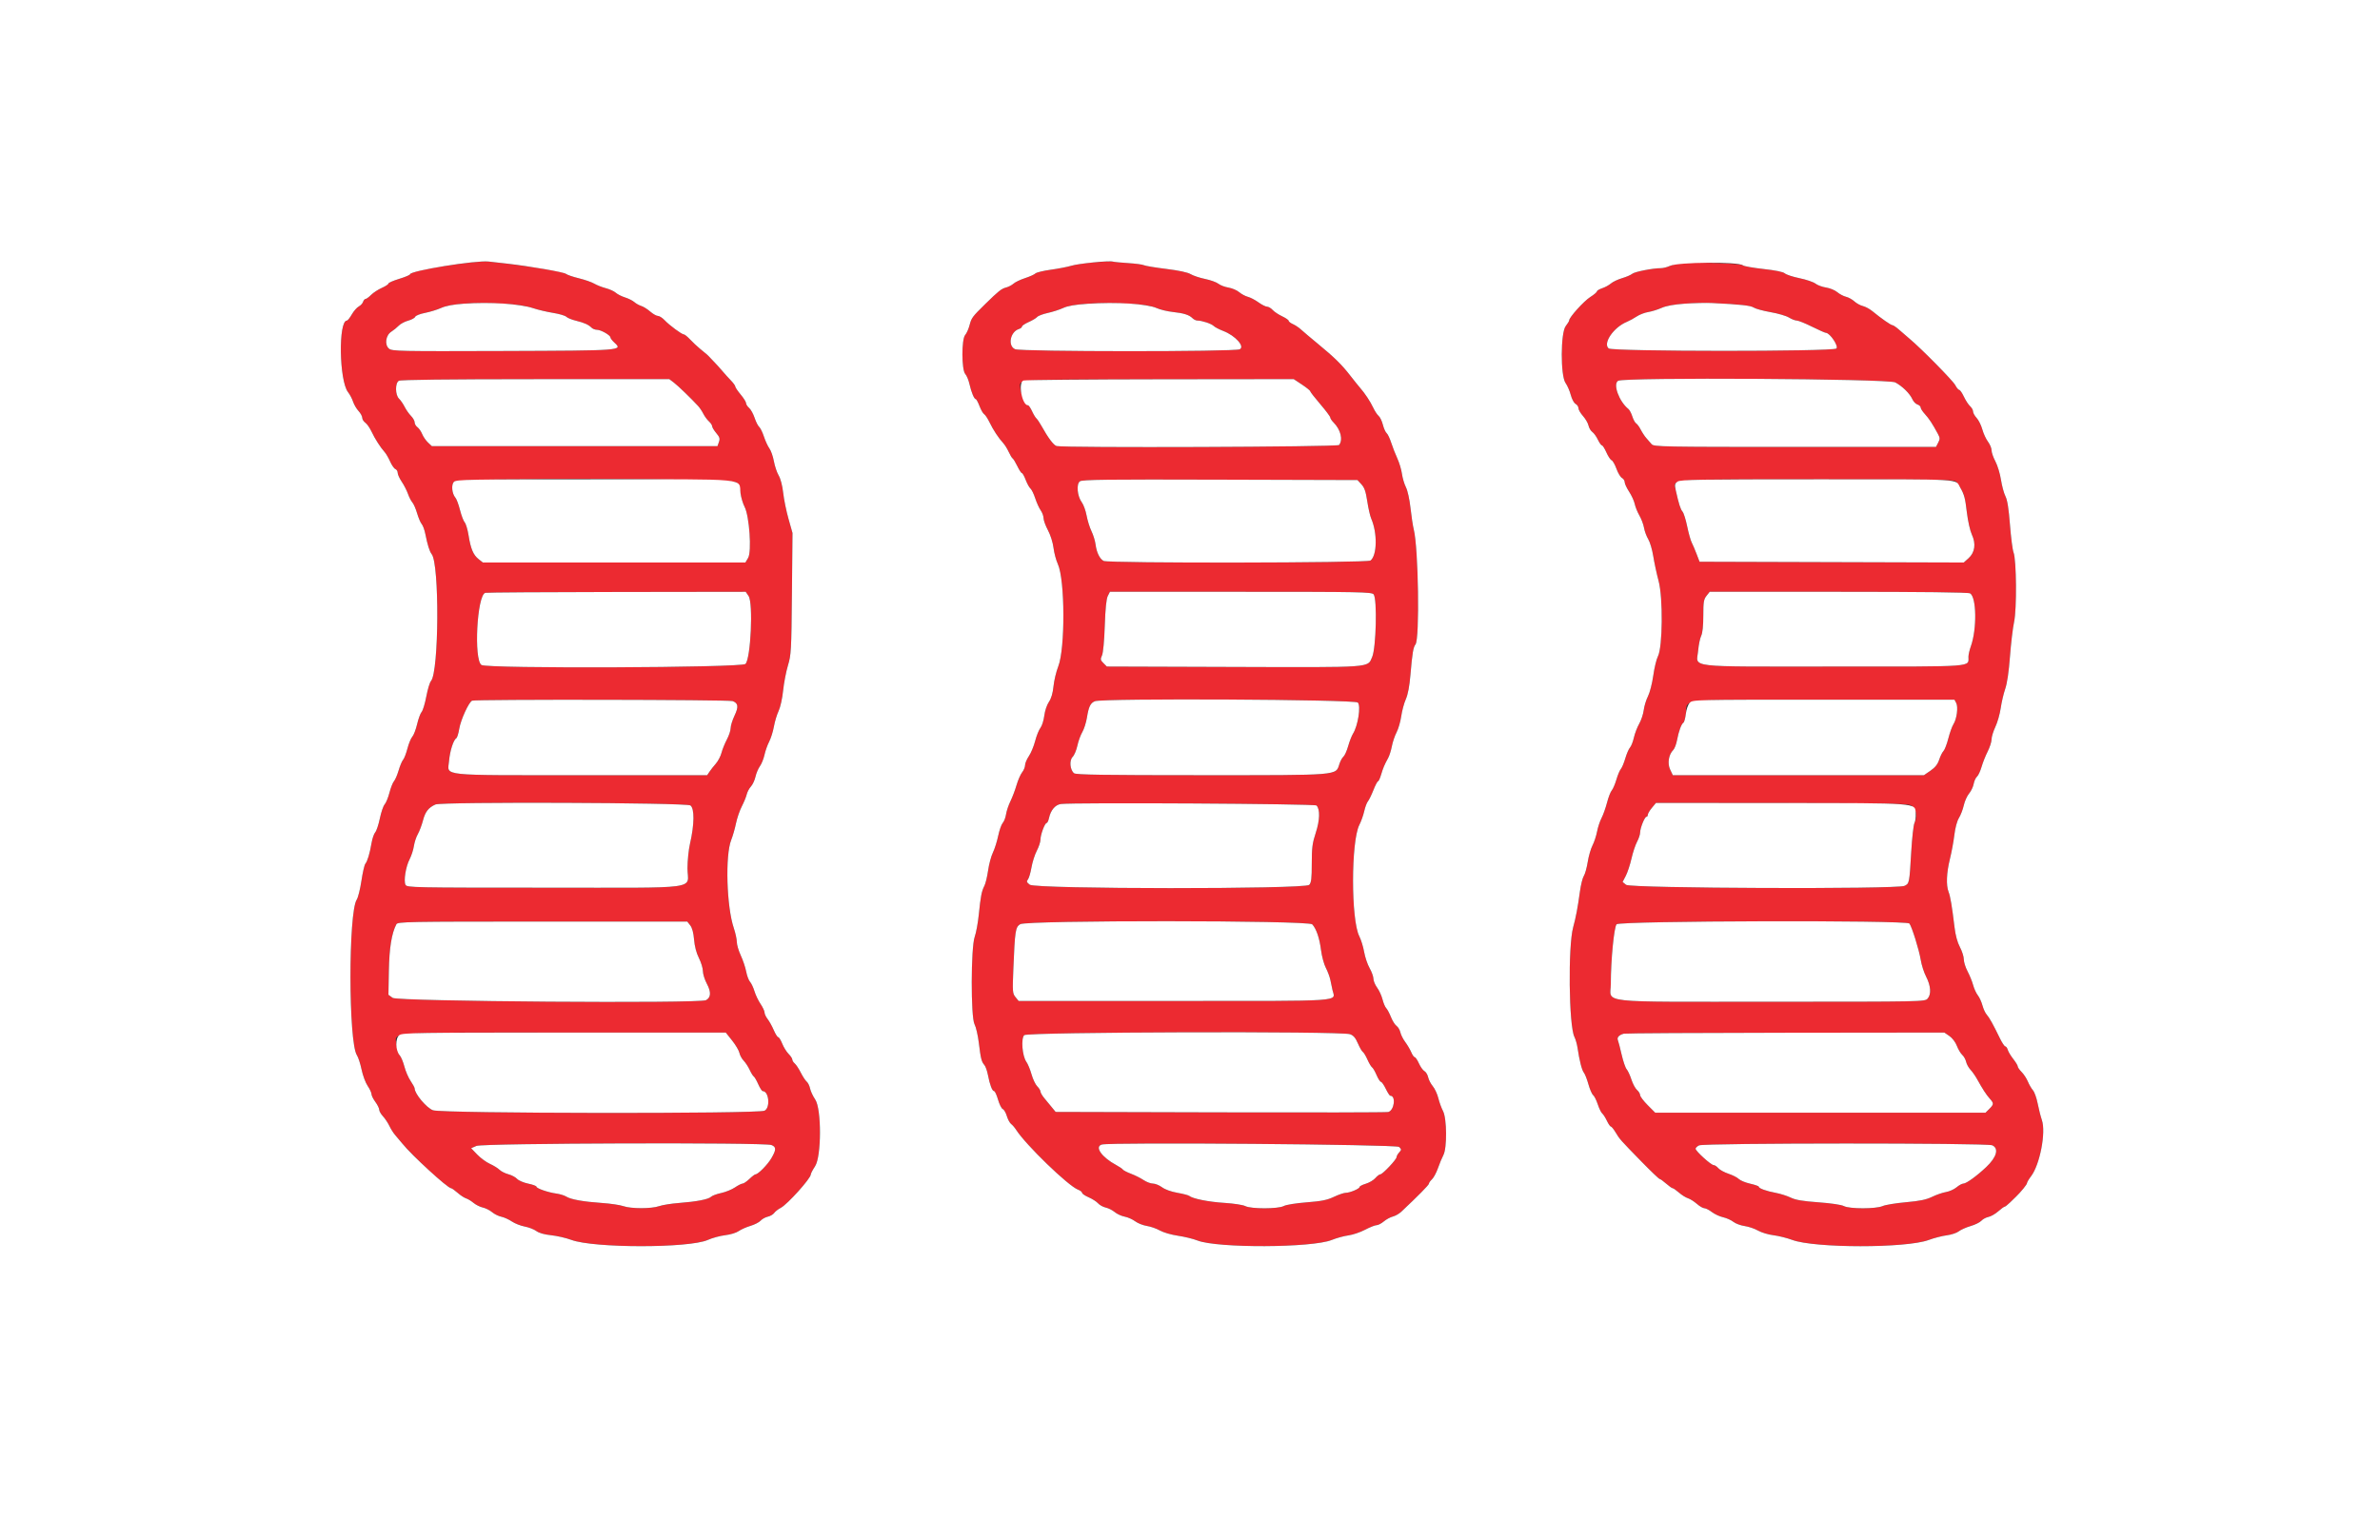<svg id="svg" version="1.1" xmlns="http://www.w3.org/2000/svg" xmlns:xlink="http://www.w3.org/1999/xlink" width="400" height="258.915" viewBox="0, 0, 400,258.915"><rect x="0" y="0" width="400" height="258.915" fill="#333333" stroke="none"/><g id="svgg"><path id="path0" d="M78.497 44.200 C 73.297 44.837,68.912 45.709,68.912 46.106 C 68.912 46.225,68.096 46.570,67.098 46.873 C 66.101 47.176,65.285 47.532,65.285 47.664 C 65.285 47.795,64.782 48.126,64.166 48.398 C 63.551 48.670,62.740 49.200,62.365 49.576 C 61.989 49.952,61.568 50.259,61.428 50.259 C 61.289 50.259,61.107 50.474,61.024 50.736 C 60.940 50.998,60.612 51.352,60.294 51.522 C 59.975 51.693,59.449 52.294,59.124 52.859 C 58.800 53.424,58.433 53.886,58.310 53.886 C 56.841 53.886,56.996 64.017,58.494 65.922 C 58.793 66.302,59.172 67.019,59.336 67.516 C 59.500 68.013,59.915 68.722,60.258 69.092 C 60.600 69.462,60.881 69.974,60.881 70.230 C 60.881 70.486,61.112 70.858,61.394 71.056 C 61.677 71.253,62.150 71.930,62.446 72.560 C 63.017 73.774,63.933 75.205,64.646 75.998 C 64.884 76.261,65.299 76.977,65.570 77.589 C 65.841 78.201,66.237 78.768,66.451 78.850 C 66.664 78.932,66.839 79.220,66.839 79.489 C 66.839 79.759,67.145 80.430,67.519 80.982 C 67.893 81.533,68.363 82.447,68.563 83.013 C 68.762 83.579,69.098 84.232,69.309 84.465 C 69.519 84.698,69.877 85.519,70.104 86.291 C 70.331 87.063,70.679 87.877,70.878 88.101 C 71.077 88.325,71.352 89.082,71.490 89.785 C 71.841 91.566,72.208 92.736,72.544 93.141 C 73.876 94.745,73.781 112.986,72.433 114.484 C 72.229 114.711,71.877 115.880,71.649 117.082 C 71.422 118.284,71.067 119.455,70.861 119.682 C 70.655 119.910,70.314 120.833,70.105 121.732 C 69.895 122.631,69.532 123.578,69.299 123.836 C 69.066 124.093,68.699 124.985,68.482 125.818 C 68.266 126.650,67.936 127.506,67.749 127.720 C 67.561 127.934,67.222 128.740,66.995 129.512 C 66.768 130.284,66.417 131.100,66.215 131.325 C 66.013 131.551,65.671 132.417,65.455 133.250 C 65.239 134.082,64.877 134.969,64.649 135.220 C 64.422 135.471,64.057 136.537,63.838 137.590 C 63.618 138.642,63.268 139.692,63.059 139.923 C 62.850 140.154,62.571 140.971,62.440 141.739 C 62.138 143.507,61.758 144.775,61.401 145.205 C 61.248 145.389,60.951 146.681,60.742 148.076 C 60.533 149.470,60.180 150.888,59.958 151.227 C 58.536 153.397,58.556 175.204,59.982 177.380 C 60.211 177.729,60.566 178.819,60.770 179.801 C 60.975 180.784,61.434 182.016,61.789 182.540 C 62.144 183.064,62.435 183.686,62.435 183.924 C 62.435 184.161,62.727 184.750,63.083 185.233 C 63.439 185.716,63.731 186.305,63.731 186.541 C 63.731 186.777,64.017 187.280,64.366 187.657 C 64.716 188.034,65.203 188.766,65.448 189.283 C 65.693 189.800,66.136 190.495,66.432 190.828 C 66.727 191.160,67.260 191.794,67.617 192.237 C 68.296 193.081,71.599 196.362,72.927 197.513 C 74.671 199.023,75.598 199.741,75.811 199.745 C 75.935 199.747,76.426 200.093,76.902 200.512 C 77.378 200.932,78.019 201.354,78.327 201.450 C 78.634 201.547,79.204 201.891,79.592 202.216 C 79.981 202.540,80.680 202.889,81.147 202.991 C 81.613 203.093,82.313 203.442,82.701 203.768 C 83.089 204.094,83.789 204.439,84.255 204.536 C 84.722 204.633,85.516 204.991,86.021 205.333 C 86.526 205.675,87.500 206.059,88.186 206.187 C 88.872 206.315,89.751 206.655,90.138 206.941 C 90.592 207.276,91.483 207.529,92.636 207.649 C 93.623 207.752,95.148 208.104,96.025 208.431 C 99.787 209.834,115.829 209.838,118.963 208.437 C 119.718 208.099,121.035 207.741,121.888 207.642 C 122.748 207.541,123.755 207.236,124.146 206.957 C 124.535 206.680,125.421 206.285,126.114 206.079 C 126.808 205.873,127.582 205.477,127.834 205.199 C 128.086 204.920,128.630 204.618,129.042 204.528 C 129.455 204.437,129.938 204.157,130.116 203.904 C 130.295 203.652,130.790 203.265,131.218 203.045 C 132.329 202.472,136.269 198.095,136.269 197.433 C 136.269 197.271,136.590 196.655,136.982 196.063 C 138.073 194.414,138.090 186.420,137.006 184.822 C 136.628 184.265,136.241 183.437,136.148 182.984 C 136.054 182.531,135.801 182.014,135.585 181.835 C 135.369 181.656,134.919 180.970,134.585 180.311 C 134.252 179.652,133.794 178.960,133.569 178.773 C 133.345 178.587,133.161 178.289,133.161 178.112 C 133.161 177.936,132.878 177.508,132.533 177.163 C 132.188 176.818,131.709 176.044,131.469 175.444 C 131.228 174.844,130.924 174.352,130.792 174.352 C 130.660 174.352,130.321 173.816,130.040 173.160 C 129.759 172.504,129.297 171.672,129.013 171.311 C 128.730 170.951,128.497 170.454,128.497 170.208 C 128.497 169.963,128.193 169.313,127.821 168.765 C 127.449 168.217,126.991 167.257,126.803 166.632 C 126.615 166.007,126.279 165.294,126.056 165.048 C 125.834 164.802,125.543 164.026,125.409 163.324 C 125.276 162.621,124.868 161.405,124.503 160.622 C 124.138 159.838,123.838 158.818,123.837 158.356 C 123.835 157.893,123.608 156.844,123.331 156.024 C 122.113 152.421,121.861 143.787,122.897 141.192 C 123.154 140.551,123.512 139.303,123.694 138.420 C 123.876 137.537,124.315 136.254,124.668 135.570 C 125.022 134.886,125.396 133.977,125.499 133.549 C 125.602 133.122,125.920 132.521,126.207 132.214 C 126.494 131.907,126.837 131.170,126.970 130.577 C 127.104 129.984,127.439 129.186,127.717 128.804 C 127.994 128.421,128.340 127.560,128.487 126.889 C 128.634 126.217,128.987 125.221,129.273 124.673 C 129.558 124.126,129.916 122.985,130.068 122.137 C 130.221 121.289,130.577 120.109,130.860 119.514 C 131.152 118.900,131.479 117.419,131.617 116.089 C 131.750 114.799,132.117 112.896,132.430 111.859 C 132.969 110.082,133.007 109.392,133.097 99.786 L 133.193 89.598 132.522 87.221 C 132.152 85.914,131.750 83.944,131.628 82.843 C 131.494 81.636,131.194 80.483,130.873 79.939 C 130.581 79.443,130.217 78.362,130.065 77.537 C 129.914 76.711,129.576 75.745,129.314 75.389 C 129.053 75.032,128.639 74.138,128.395 73.401 C 128.151 72.664,127.789 71.926,127.591 71.762 C 127.393 71.597,127.048 70.914,126.825 70.243 C 126.602 69.572,126.188 68.824,125.904 68.581 C 125.621 68.339,125.389 67.975,125.389 67.773 C 125.389 67.572,124.981 66.918,124.482 66.321 C 123.983 65.724,123.575 65.119,123.575 64.976 C 123.575 64.833,123.255 64.386,122.863 63.982 C 122.471 63.579,121.801 62.837,121.373 62.334 C 120.946 61.831,120.442 61.269,120.254 61.085 C 120.066 60.902,119.716 60.533,119.477 60.266 C 119.237 59.999,118.925 59.684,118.782 59.565 C 118.640 59.447,118.128 59.024,117.645 58.626 C 117.162 58.227,116.412 57.523,115.978 57.060 C 115.544 56.597,115.077 56.218,114.939 56.218 C 114.585 56.218,112.492 54.672,111.693 53.821 C 111.325 53.429,110.821 53.109,110.573 53.109 C 110.325 53.109,109.739 52.775,109.271 52.367 C 108.803 51.958,108.128 51.537,107.772 51.430 C 107.416 51.323,106.891 51.030,106.606 50.779 C 106.321 50.528,105.622 50.178,105.052 50.000 C 104.482 49.822,103.782 49.469,103.497 49.214 C 103.212 48.959,102.455 48.613,101.813 48.445 C 101.172 48.277,100.298 47.932,99.870 47.680 C 99.443 47.427,98.279 47.022,97.285 46.779 C 96.290 46.536,95.313 46.202,95.113 46.036 C 94.641 45.644,88.386 44.647,82.124 43.966 C 81.626 43.912,79.994 44.017,78.497 44.200 M183.938 44.092 C 182.442 44.216,180.693 44.477,180.052 44.672 C 179.411 44.867,177.862 45.167,176.609 45.339 C 175.357 45.512,174.189 45.796,174.013 45.972 C 173.837 46.148,173.054 46.500,172.274 46.754 C 171.493 47.008,170.622 47.425,170.337 47.682 C 170.052 47.938,169.491 48.229,169.091 48.329 C 168.323 48.519,167.820 48.919,165.590 51.108 C 163.407 53.251,163.273 53.432,162.951 54.663 C 162.783 55.304,162.453 56.046,162.217 56.310 C 161.589 57.015,161.600 62.173,162.231 62.871 C 162.470 63.135,162.787 63.894,162.935 64.557 C 163.245 65.939,163.729 67.098,163.996 67.098 C 164.096 67.098,164.378 67.623,164.623 68.263 C 164.868 68.904,165.219 69.516,165.403 69.623 C 165.588 69.731,165.992 70.343,166.301 70.984 C 166.914 72.255,167.844 73.668,168.604 74.482 C 168.870 74.767,169.284 75.432,169.525 75.960 C 169.765 76.489,170.065 76.985,170.192 77.063 C 170.318 77.141,170.675 77.729,170.985 78.369 C 171.295 79.010,171.639 79.534,171.750 79.534 C 171.860 79.534,172.147 80.049,172.388 80.679 C 172.628 81.309,172.988 81.959,173.186 82.124 C 173.384 82.289,173.744 83.026,173.986 83.763 C 174.228 84.501,174.642 85.413,174.907 85.791 C 175.172 86.170,175.389 86.765,175.389 87.115 C 175.389 87.465,175.722 88.379,176.131 89.147 C 176.559 89.955,176.952 91.200,177.062 92.098 C 177.167 92.953,177.493 94.177,177.788 94.819 C 178.997 97.452,179.042 109.019,177.854 112.038 C 177.516 112.898,177.158 114.392,177.060 115.360 C 176.939 116.540,176.685 117.407,176.285 117.995 C 175.945 118.497,175.612 119.493,175.509 120.321 C 175.409 121.117,175.117 122.037,174.860 122.364 C 174.603 122.691,174.205 123.680,173.977 124.561 C 173.749 125.442,173.273 126.587,172.921 127.107 C 172.568 127.627,172.280 128.311,172.280 128.628 C 172.280 128.945,172.057 129.488,171.784 129.835 C 171.512 130.181,171.091 131.146,170.848 131.979 C 170.606 132.811,170.145 134.030,169.823 134.687 C 169.500 135.343,169.169 136.332,169.085 136.884 C 169.002 137.436,168.752 138.090,168.529 138.336 C 168.306 138.582,167.961 139.559,167.763 140.507 C 167.565 141.455,167.163 142.726,166.870 143.330 C 166.577 143.935,166.217 145.282,166.069 146.324 C 165.922 147.365,165.640 148.531,165.444 148.914 C 164.978 149.828,164.818 150.644,164.505 153.727 C 164.362 155.136,164.052 156.826,163.816 157.484 C 163.169 159.285,163.146 171.001,163.787 172.180 C 164.028 172.623,164.351 174.022,164.506 175.288 C 164.832 177.969,164.960 178.482,165.443 179.034 C 165.639 179.257,165.908 180.015,166.041 180.717 C 166.352 182.353,166.760 183.420,167.074 183.420 C 167.210 183.420,167.509 184.066,167.739 184.857 C 167.968 185.647,168.325 186.359,168.532 186.438 C 168.738 186.517,169.046 187.044,169.215 187.609 C 169.384 188.174,169.708 188.774,169.934 188.943 C 170.161 189.111,170.533 189.543,170.763 189.903 C 172.376 192.436,179.526 199.357,181.179 199.985 C 181.556 200.129,181.865 200.370,181.865 200.521 C 181.865 200.672,182.361 201.010,182.966 201.271 C 183.572 201.532,184.283 201.988,184.548 202.283 C 184.812 202.579,185.395 202.900,185.843 202.998 C 186.291 203.096,186.970 203.438,187.352 203.758 C 187.734 204.078,188.482 204.421,189.014 204.521 C 189.547 204.621,190.342 204.973,190.782 205.303 C 191.221 205.633,192.105 205.985,192.746 206.085 C 193.387 206.185,194.378 206.532,194.948 206.855 C 195.525 207.183,196.864 207.571,197.970 207.732 C 199.063 207.891,200.541 208.252,201.256 208.534 C 204.573 209.841,220.541 209.778,223.823 208.444 C 224.623 208.119,225.880 207.774,226.616 207.676 C 227.352 207.578,228.613 207.152,229.418 206.728 C 230.223 206.305,231.094 205.959,231.354 205.959 C 231.613 205.959,232.163 205.675,232.575 205.328 C 232.988 204.981,233.667 204.612,234.085 204.508 C 234.503 204.404,235.136 204.046,235.492 203.711 C 238.332 201.045,240.155 199.195,240.155 198.980 C 240.155 198.840,240.387 198.509,240.671 198.244 C 240.955 197.980,241.408 197.131,241.680 196.356 C 241.951 195.582,242.359 194.598,242.587 194.171 C 243.215 192.994,243.175 188.009,242.528 186.784 C 242.266 186.287,241.909 185.307,241.736 184.605 C 241.562 183.903,241.146 183.002,240.810 182.603 C 240.474 182.204,240.122 181.524,240.027 181.092 C 239.932 180.660,239.651 180.198,239.404 180.065 C 239.156 179.933,238.740 179.351,238.479 178.772 C 238.218 178.194,237.899 177.720,237.771 177.720 C 237.643 177.720,237.378 177.341,237.181 176.878 C 236.984 176.415,236.530 175.643,236.171 175.162 C 235.813 174.682,235.446 173.953,235.356 173.544 C 235.266 173.134,234.977 172.648,234.714 172.464 C 234.451 172.280,234.029 171.609,233.777 170.974 C 233.524 170.338,233.165 169.664,232.979 169.475 C 232.792 169.286,232.512 168.622,232.355 167.999 C 232.198 167.375,231.790 166.487,231.449 166.025 C 231.108 165.563,230.828 164.886,230.826 164.522 C 230.824 164.158,230.537 163.360,230.188 162.750 C 229.839 162.139,229.425 160.915,229.268 160.029 C 229.111 159.144,228.745 157.955,228.454 157.387 C 227.048 154.646,227.053 141.432,228.461 138.672 C 228.759 138.087,229.129 137.047,229.283 136.361 C 229.437 135.674,229.713 134.935,229.895 134.719 C 230.078 134.503,230.493 133.656,230.818 132.837 C 231.142 132.017,231.492 131.347,231.595 131.347 C 231.698 131.347,231.930 130.852,232.110 130.246 C 232.453 129.094,232.678 128.562,233.305 127.422 C 233.512 127.044,233.792 126.156,233.927 125.447 C 234.061 124.738,234.418 123.686,234.719 123.107 C 235.021 122.529,235.372 121.313,235.501 120.406 C 235.629 119.499,235.976 118.211,236.271 117.545 C 236.627 116.739,236.889 115.353,237.052 113.412 C 237.351 109.843,237.527 108.781,237.894 108.336 C 238.623 107.454,238.393 92.086,237.604 88.990 C 237.459 88.420,237.215 86.809,237.061 85.411 C 236.899 83.940,236.575 82.464,236.291 81.908 C 236.021 81.379,235.721 80.366,235.624 79.657 C 235.527 78.948,235.179 77.785,234.851 77.073 C 234.522 76.360,234.059 75.174,233.822 74.437 C 233.585 73.700,233.236 72.968,233.046 72.810 C 232.856 72.652,232.573 72.018,232.418 71.401 C 232.262 70.784,231.942 70.119,231.706 69.923 C 231.470 69.727,231.057 69.099,230.790 68.527 C 230.299 67.478,229.392 66.110,228.554 65.155 C 228.304 64.870,227.577 63.965,226.939 63.143 C 225.484 61.270,224.291 60.099,221.503 57.802 C 220.291 56.805,219.009 55.720,218.653 55.391 C 218.297 55.062,217.685 54.653,217.293 54.481 C 216.901 54.310,216.580 54.061,216.580 53.927 C 216.580 53.793,216.085 53.451,215.479 53.166 C 214.874 52.881,214.156 52.402,213.885 52.101 C 213.613 51.800,213.194 51.554,212.952 51.554 C 212.711 51.554,212.057 51.224,211.501 50.821 C 210.944 50.418,210.147 50.002,209.730 49.897 C 209.314 49.793,208.655 49.440,208.267 49.113 C 207.879 48.787,207.068 48.441,206.466 48.344 C 205.863 48.248,205.101 47.957,204.772 47.698 C 204.442 47.439,203.438 47.077,202.540 46.893 C 201.642 46.710,200.550 46.347,200.113 46.087 C 199.604 45.783,198.126 45.466,195.992 45.203 C 194.161 44.978,192.478 44.697,192.252 44.581 C 192.025 44.464,190.848 44.306,189.637 44.230 C 188.426 44.154,187.260 44.041,187.047 43.979 C 186.833 43.917,185.434 43.968,183.938 44.092 M283.161 44.213 C 282.234 44.270,281.109 44.488,280.660 44.697 C 280.211 44.907,279.534 45.078,279.156 45.078 C 277.797 45.078,274.733 45.678,274.331 46.023 C 274.105 46.217,273.337 46.549,272.625 46.760 C 271.912 46.972,271.065 47.374,270.741 47.654 C 270.418 47.935,269.758 48.295,269.274 48.454 C 268.790 48.614,268.394 48.852,268.394 48.983 C 268.394 49.115,267.886 49.543,267.265 49.935 C 266.207 50.603,263.731 53.344,263.731 53.847 C 263.731 53.973,263.468 54.409,263.148 54.816 C 262.278 55.921,262.255 63.165,263.117 64.378 C 263.421 64.806,263.817 65.714,263.996 66.396 C 264.178 67.089,264.535 67.751,264.803 67.895 C 265.068 68.037,265.285 68.361,265.285 68.615 C 265.285 68.870,265.629 69.462,266.048 69.933 C 266.468 70.403,266.886 71.124,266.976 71.534 C 267.066 71.944,267.353 72.429,267.614 72.612 C 267.876 72.795,268.296 73.378,268.549 73.908 C 268.801 74.437,269.109 74.870,269.234 74.870 C 269.358 74.870,269.694 75.402,269.982 76.052 C 270.269 76.701,270.662 77.293,270.855 77.368 C 271.048 77.442,271.416 78.086,271.673 78.800 C 271.929 79.513,272.346 80.208,272.598 80.343 C 272.851 80.478,273.057 80.797,273.057 81.053 C 273.057 81.308,273.394 82.033,273.806 82.663 C 274.218 83.293,274.641 84.216,274.744 84.715 C 274.848 85.214,275.202 86.088,275.530 86.658 C 275.859 87.228,276.208 88.161,276.308 88.731 C 276.407 89.301,276.726 90.162,277.017 90.644 C 277.309 91.127,277.687 92.409,277.859 93.494 C 278.031 94.579,278.435 96.457,278.758 97.668 C 279.513 100.504,279.437 108.796,278.641 110.335 C 278.393 110.814,278.041 112.274,277.859 113.579 C 277.677 114.884,277.277 116.443,276.971 117.043 C 276.666 117.642,276.345 118.687,276.260 119.364 C 276.174 120.042,275.830 121.076,275.496 121.664 C 275.161 122.251,274.761 123.298,274.605 123.991 C 274.450 124.684,274.154 125.437,273.948 125.665 C 273.742 125.893,273.387 126.711,273.160 127.483 C 272.933 128.255,272.595 129.061,272.409 129.275 C 272.223 129.488,271.885 130.295,271.659 131.066 C 271.432 131.838,271.080 132.654,270.878 132.880 C 270.676 133.106,270.321 134.024,270.090 134.921 C 269.858 135.817,269.442 136.986,269.165 137.517 C 268.888 138.049,268.549 139.078,268.411 139.805 C 268.273 140.532,267.927 141.578,267.641 142.130 C 267.356 142.683,266.996 143.932,266.843 144.906 C 266.689 145.879,266.394 146.934,266.188 147.249 C 265.982 147.564,265.686 148.749,265.532 149.883 C 265.164 152.576,264.851 154.231,264.400 155.868 C 263.517 159.072,263.668 172.466,264.608 174.304 C 264.804 174.687,265.042 175.525,265.137 176.166 C 265.451 178.296,265.865 179.918,266.194 180.311 C 266.373 180.525,266.716 181.399,266.956 182.254 C 267.196 183.109,267.554 183.934,267.751 184.087 C 267.949 184.240,268.300 184.940,268.533 185.641 C 268.765 186.343,269.102 187.034,269.281 187.176 C 269.459 187.319,269.813 187.872,270.065 188.407 C 270.318 188.941,270.619 189.378,270.734 189.378 C 270.848 189.378,271.203 189.815,271.522 190.350 C 272.217 191.513,272.273 191.576,275.881 195.272 C 277.446 196.875,278.821 198.188,278.936 198.191 C 279.051 198.193,279.540 198.543,280.022 198.968 C 280.505 199.393,280.996 199.741,281.114 199.741 C 281.232 199.741,281.712 200.075,282.180 200.483 C 282.648 200.891,283.323 201.315,283.679 201.425 C 284.035 201.535,284.709 201.958,285.177 202.367 C 285.645 202.775,286.217 203.109,286.448 203.109 C 286.679 203.109,287.246 203.397,287.708 203.749 C 288.169 204.101,289.019 204.495,289.595 204.625 C 290.171 204.754,290.949 205.101,291.324 205.396 C 291.699 205.691,292.551 206.009,293.218 206.103 C 293.885 206.197,294.897 206.540,295.467 206.867 C 296.037 207.193,297.203 207.545,298.058 207.648 C 298.912 207.752,300.334 208.107,301.218 208.436 C 304.971 209.835,320.388 209.843,324.142 208.449 C 325.042 208.115,326.408 207.761,327.180 207.663 C 327.951 207.564,328.863 207.263,329.206 206.993 C 329.549 206.724,330.442 206.325,331.190 206.107 C 331.939 205.890,332.753 205.489,332.999 205.217 C 333.245 204.945,333.780 204.656,334.189 204.574 C 334.597 204.492,335.335 204.071,335.829 203.638 C 336.323 203.204,336.810 202.850,336.912 202.850 C 337.014 202.850,337.424 202.529,337.824 202.137 C 338.223 201.745,338.672 201.308,338.821 201.166 C 339.644 200.378,340.674 199.111,340.674 198.885 C 340.674 198.741,340.980 198.222,341.355 197.731 C 342.834 195.792,343.881 190.371,343.177 188.298 C 342.963 187.669,342.641 186.401,342.461 185.481 C 342.280 184.561,341.927 183.574,341.675 183.287 C 341.423 183.000,341.037 182.336,340.818 181.811 C 340.599 181.287,340.127 180.565,339.769 180.207 C 339.412 179.850,339.119 179.429,339.119 179.271 C 339.119 179.114,338.781 178.555,338.368 178.029 C 337.955 177.503,337.539 176.810,337.444 176.490 C 337.349 176.169,337.161 175.907,337.026 175.907 C 336.891 175.907,336.483 175.295,336.120 174.547 C 334.971 172.184,334.340 171.051,333.897 170.557 C 333.661 170.293,333.340 169.597,333.184 169.011 C 333.028 168.424,332.678 167.662,332.408 167.317 C 332.137 166.973,331.782 166.196,331.618 165.589 C 331.455 164.983,331.036 163.950,330.687 163.293 C 330.338 162.636,330.052 161.726,330.052 161.269 C 330.052 160.813,329.758 159.886,329.398 159.210 C 328.975 158.414,328.655 157.235,328.491 155.868 C 328.066 152.328,327.789 150.682,327.489 149.918 C 327.057 148.819,327.143 146.710,327.713 144.415 C 327.995 143.283,328.333 141.458,328.464 140.358 C 328.608 139.157,328.916 138.015,329.235 137.500 C 329.527 137.028,329.892 136.074,330.048 135.380 C 330.203 134.686,330.603 133.795,330.936 133.399 C 331.269 133.003,331.618 132.275,331.710 131.780 C 331.803 131.286,332.052 130.738,332.263 130.562 C 332.475 130.387,332.822 129.646,333.035 128.917 C 333.247 128.187,333.713 127.017,334.068 126.316 C 334.424 125.615,334.715 124.705,334.715 124.292 C 334.715 123.880,335.003 122.933,335.356 122.188 C 335.708 121.443,336.113 120.022,336.256 119.031 C 336.398 118.039,336.738 116.587,337.011 115.803 C 337.330 114.888,337.616 112.942,337.811 110.363 C 337.978 108.154,338.290 105.531,338.505 104.534 C 338.970 102.373,338.906 94.142,338.413 92.876 C 338.247 92.448,337.975 90.350,337.810 88.212 C 337.598 85.488,337.371 84.055,337.047 83.420 C 336.794 82.921,336.457 81.674,336.298 80.648 C 336.140 79.622,335.718 78.235,335.362 77.565 C 335.006 76.896,334.715 76.055,334.715 75.698 C 334.715 75.341,334.444 74.688,334.113 74.247 C 333.782 73.806,333.354 72.877,333.163 72.182 C 332.972 71.487,332.544 70.625,332.211 70.266 C 331.878 69.907,331.606 69.415,331.606 69.173 C 331.606 68.931,331.381 68.529,331.105 68.279 C 330.829 68.030,330.362 67.312,330.067 66.685 C 329.772 66.057,329.418 65.544,329.280 65.544 C 329.142 65.544,328.841 65.181,328.611 64.736 C 328.227 63.993,322.894 58.582,320.923 56.936 C 320.458 56.547,319.682 55.877,319.197 55.446 C 318.713 55.016,318.200 54.663,318.057 54.663 C 317.794 54.663,316.182 53.538,314.681 52.306 C 314.229 51.935,313.510 51.548,313.083 51.445 C 312.655 51.343,312.014 50.990,311.658 50.663 C 311.302 50.335,310.668 49.986,310.251 49.887 C 309.833 49.788,309.171 49.438,308.779 49.109 C 308.388 48.779,307.543 48.431,306.902 48.335 C 306.261 48.239,305.459 47.942,305.121 47.676 C 304.782 47.410,303.581 47.001,302.451 46.768 C 301.321 46.534,300.203 46.168,299.967 45.954 C 299.692 45.705,298.408 45.441,296.396 45.220 C 294.669 45.030,293.112 44.755,292.936 44.610 C 292.586 44.320,285.849 44.046,283.161 44.213 M86.492 51.183 C 87.398 51.256,88.797 51.536,89.601 51.805 C 90.405 52.074,91.910 52.430,92.946 52.596 C 93.983 52.762,94.989 53.057,95.183 53.252 C 95.378 53.446,96.104 53.743,96.797 53.912 C 98.198 54.254,98.911 54.574,99.430 55.093 C 99.621 55.284,100.032 55.441,100.342 55.441 C 100.997 55.443,102.591 56.350,102.591 56.721 C 102.591 56.860,102.889 57.250,103.253 57.588 C 104.706 58.935,104.755 58.932,84.481 59.003 C 67.140 59.063,65.897 59.038,65.383 58.614 C 64.600 57.968,64.817 56.360,65.768 55.759 C 66.144 55.522,66.700 55.070,67.005 54.754 C 67.310 54.439,68.026 54.055,68.597 53.901 C 69.169 53.747,69.699 53.458,69.776 53.257 C 69.852 53.057,70.593 52.762,71.421 52.602 C 72.250 52.441,73.469 52.068,74.131 51.771 C 76.011 50.929,80.623 50.710,86.492 51.183 M191.684 51.184 C 192.596 51.257,193.820 51.531,194.404 51.792 C 194.988 52.053,196.206 52.346,197.110 52.444 C 198.958 52.644,199.859 52.930,200.427 53.498 C 200.640 53.712,201.010 53.887,201.249 53.887 C 202.022 53.890,203.599 54.413,203.979 54.793 C 204.182 54.996,204.914 55.379,205.607 55.644 C 207.618 56.415,209.274 58.266,208.355 58.716 C 207.472 59.148,171.647 59.135,170.611 58.702 C 169.332 58.167,169.773 55.777,171.237 55.313 C 171.525 55.221,171.762 55.031,171.762 54.890 C 171.762 54.749,172.271 54.409,172.893 54.134 C 173.516 53.858,174.155 53.476,174.315 53.284 C 174.474 53.091,175.277 52.787,176.098 52.608 C 176.919 52.429,178.084 52.053,178.686 51.774 C 180.451 50.954,185.819 50.710,191.684 51.184 M291.839 51.177 C 293.201 51.265,294.413 51.485,294.754 51.706 C 295.074 51.914,296.350 52.261,297.589 52.477 C 298.828 52.693,300.212 53.099,300.664 53.378 C 301.116 53.657,301.707 53.886,301.976 53.886 C 302.246 53.886,303.398 54.349,304.537 54.916 C 305.675 55.482,306.727 55.948,306.875 55.952 C 307.562 55.969,309.066 58.228,308.631 58.589 C 307.991 59.120,271.005 59.104,270.365 58.573 C 269.344 57.725,271.195 55.018,273.422 54.104 C 273.863 53.923,274.603 53.519,275.068 53.205 C 275.533 52.892,276.408 52.554,277.011 52.455 C 277.615 52.355,278.622 52.043,279.248 51.761 C 280.002 51.421,281.318 51.180,283.134 51.047 C 285.825 50.852,287.133 50.871,291.839 51.177 M113.253 64.313 C 113.957 64.847,116.187 67.000,117.344 68.264 C 117.605 68.549,117.994 69.132,118.209 69.560 C 118.424 69.988,118.845 70.560,119.144 70.831 C 119.444 71.102,119.689 71.472,119.689 71.652 C 119.689 71.833,119.999 72.350,120.379 72.801 C 120.953 73.483,121.028 73.736,120.826 74.310 L 120.583 75.000 96.582 75.000 L 72.581 75.000 71.933 74.392 C 71.577 74.057,71.136 73.416,70.954 72.967 C 70.771 72.518,70.412 71.998,70.156 71.812 C 69.899 71.626,69.689 71.263,69.689 71.005 C 69.689 70.748,69.414 70.259,69.077 69.919 C 68.741 69.579,68.260 68.892,68.008 68.394 C 67.757 67.895,67.332 67.278,67.066 67.024 C 66.410 66.397,66.389 64.386,67.034 64.010 C 67.332 63.837,75.186 63.744,89.985 63.738 L 112.483 63.731 113.253 64.313 M218.820 64.651 C 219.583 65.157,220.207 65.662,220.207 65.772 C 220.207 65.882,220.965 66.856,221.891 67.937 C 222.817 69.019,223.575 70.030,223.575 70.185 C 223.575 70.340,223.819 70.710,224.116 71.007 C 225.327 72.218,225.747 73.914,225.058 74.806 C 224.801 75.138,178.795 75.307,177.579 74.980 C 177.077 74.845,176.153 73.611,175.000 71.536 C 174.715 71.023,174.349 70.485,174.187 70.340 C 174.024 70.196,173.690 69.641,173.445 69.106 C 173.199 68.572,172.897 68.135,172.774 68.135 C 172.395 68.135,171.563 66.249,171.465 65.170 C 171.334 63.717,170.197 63.785,195.051 63.756 L 217.433 63.731 218.820 64.651 M318.527 64.281 C 319.735 64.924,320.989 66.163,321.424 67.141 C 321.592 67.520,321.970 67.907,322.264 68.000 C 322.558 68.093,322.798 68.319,322.798 68.502 C 322.798 68.685,323.119 69.183,323.510 69.607 C 324.198 70.352,324.786 71.247,325.685 72.915 C 326.060 73.610,326.067 73.790,325.743 74.417 L 325.375 75.130 301.677 75.130 C 279.429 75.130,277.956 75.102,277.591 74.676 C 277.377 74.427,276.975 73.967,276.698 73.654 C 276.420 73.341,275.996 72.699,275.756 72.229 C 275.515 71.758,275.168 71.285,274.984 71.177 C 274.801 71.069,274.512 70.544,274.343 70.011 C 274.174 69.478,273.880 68.916,273.690 68.764 C 272.112 67.499,271.035 64.547,271.956 64.010 C 273.001 63.402,317.360 63.659,318.527 64.281 M123.793 81.103 C 124.067 81.397,124.367 82.217,124.461 82.929 C 124.555 83.640,124.861 84.660,125.140 85.196 C 125.945 86.740,126.361 92.725,125.736 93.782 L 125.277 94.560 103.217 94.560 L 81.158 94.560 80.444 93.998 C 79.550 93.295,79.114 92.264,78.752 89.998 C 78.596 89.021,78.304 88.039,78.103 87.817 C 77.901 87.595,77.546 86.660,77.313 85.740 C 77.080 84.820,76.737 83.892,76.550 83.679 C 75.954 82.998,75.808 81.482,76.292 80.998 C 77.041 80.250,123.092 80.352,123.793 81.103 M228.807 81.416 C 229.322 81.972,229.544 82.613,229.793 84.266 C 229.970 85.439,230.268 86.749,230.455 87.176 C 231.514 89.590,231.450 93.375,230.335 94.228 C 229.793 94.642,186.249 94.706,185.478 94.293 C 184.821 93.941,184.301 92.874,184.128 91.520 C 184.051 90.917,183.744 89.918,183.445 89.301 C 183.146 88.684,182.776 87.499,182.622 86.668 C 182.469 85.837,182.106 84.837,181.816 84.445 C 181.052 83.412,180.866 81.373,181.494 80.914 C 181.893 80.622,185.923 80.574,205.059 80.631 L 228.143 80.699 228.807 81.416 M328.779 80.986 C 329.175 81.462,329.659 82.270,330.016 83.049 C 330.152 83.344,330.400 84.742,330.569 86.158 C 330.739 87.589,331.109 89.230,331.401 89.857 C 332.126 91.409,331.918 92.885,330.839 93.849 L 330.040 94.562 307.840 94.496 L 285.639 94.430 285.145 93.135 C 284.874 92.422,284.501 91.548,284.318 91.192 C 284.135 90.835,283.793 89.613,283.558 88.476 C 283.323 87.338,282.974 86.230,282.783 86.014 C 282.444 85.633,282.152 84.715,281.646 82.444 C 281.200 80.441,279.565 80.570,305.466 80.570 C 326.244 80.570,328.467 80.610,328.779 80.986 M125.812 100.194 C 126.610 101.371,126.180 110.719,125.286 111.613 C 124.644 112.255,81.894 112.424,80.924 111.789 C 79.594 110.918,80.169 100.026,81.564 99.656 C 81.801 99.593,91.745 99.528,103.662 99.512 L 125.329 99.482 125.812 100.194 M230.862 99.914 C 231.483 100.669,231.285 108.937,230.609 110.464 C 229.809 112.272,230.936 112.192,207.362 112.116 L 186.025 112.047 185.453 111.475 C 184.945 110.967,184.917 110.823,185.206 110.189 C 185.402 109.759,185.590 107.766,185.677 105.191 C 185.774 102.309,185.940 100.674,186.182 100.194 L 186.542 99.482 208.524 99.482 C 228.735 99.482,230.535 99.517,230.862 99.914 M331.096 99.745 C 332.196 100.334,332.275 105.771,331.226 108.679 C 331.020 109.249,330.843 110.006,330.832 110.363 C 330.777 112.177,332.527 112.047,308.177 112.047 C 282.839 112.047,285.152 112.319,285.405 109.362 C 285.486 108.416,285.714 107.304,285.911 106.890 C 286.144 106.402,286.269 105.211,286.269 103.493 C 286.269 101.208,286.343 100.754,286.806 100.164 L 287.343 99.482 308.974 99.482 C 323.140 99.482,330.774 99.573,331.096 99.745 M123.134 117.856 C 124.083 118.216,124.157 118.809,123.445 120.315 C 123.089 121.067,122.798 122.005,122.798 122.399 C 122.798 122.794,122.512 123.657,122.163 124.317 C 121.813 124.978,121.407 125.984,121.260 126.554 C 121.113 127.124,120.686 127.940,120.312 128.368 C 119.937 128.795,119.455 129.407,119.241 129.728 L 118.852 130.311 97.780 130.311 C 73.418 130.311,75.254 130.504,75.467 127.957 C 75.610 126.257,76.204 124.390,76.700 124.083 C 76.840 123.997,77.059 123.287,77.186 122.506 C 77.429 121.013,78.806 118.005,79.346 117.786 C 79.944 117.544,122.493 117.612,123.134 117.856 M228.204 118.100 C 228.753 118.649,228.234 122.009,227.395 123.334 C 227.176 123.680,226.811 124.619,226.584 125.419 C 226.357 126.220,226.001 127.016,225.793 127.189 C 225.585 127.361,225.283 127.904,225.121 128.395 C 224.460 130.397,225.504 130.311,201.873 130.311 C 185.508 130.311,180.839 130.240,180.519 129.987 C 179.830 129.442,179.686 127.827,180.274 127.239 C 180.549 126.964,180.908 126.116,181.071 125.355 C 181.234 124.594,181.607 123.567,181.899 123.072 C 182.191 122.577,182.541 121.479,182.678 120.632 C 182.975 118.782,183.269 118.180,184.020 117.877 C 185.313 117.356,227.674 117.570,228.204 118.100 M328.772 118.164 C 329.136 118.843,328.874 120.869,328.309 121.747 C 328.085 122.095,327.699 123.169,327.451 124.133 C 327.203 125.098,326.836 126.051,326.636 126.251 C 326.435 126.452,326.109 127.107,325.911 127.707 C 325.653 128.490,325.240 129.012,324.452 129.554 L 323.352 130.311 302.250 130.311 L 281.147 130.311 280.699 129.367 C 280.208 128.331,280.445 126.845,281.228 126.062 C 281.441 125.850,281.721 125.116,281.851 124.432 C 282.136 122.929,282.585 121.698,282.925 121.488 C 283.062 121.403,283.245 120.736,283.332 120.005 C 283.643 117.379,281.343 117.617,306.478 117.617 L 328.479 117.617 328.772 118.164 M116.030 135.395 C 116.744 135.895,116.716 138.580,115.963 141.839 C 115.733 142.837,115.544 144.693,115.544 145.964 C 115.544 149.619,118.460 149.223,91.549 149.223 C 69.445 149.223,68.401 149.202,68.160 148.752 C 67.809 148.096,68.191 145.694,68.848 144.430 C 69.144 143.860,69.465 142.869,69.562 142.228 C 69.659 141.587,69.957 140.682,70.224 140.218 C 70.492 139.754,70.884 138.709,71.097 137.895 C 71.473 136.455,72.024 135.753,73.187 135.237 C 74.243 134.768,115.351 134.920,116.030 135.395 M221.260 135.405 C 221.880 136.025,221.830 137.883,221.137 139.994 C 220.566 141.733,220.466 142.498,220.466 145.155 C 220.466 147.695,220.387 148.363,220.038 148.749 C 219.359 149.498,174.046 149.474,173.070 148.723 C 172.549 148.323,172.492 148.166,172.754 147.851 C 172.929 147.640,173.201 146.725,173.358 145.819 C 173.515 144.913,173.920 143.647,174.257 143.007 C 174.594 142.367,174.870 141.524,174.870 141.134 C 174.870 140.309,175.606 138.342,175.914 138.342 C 176.030 138.342,176.207 137.963,176.307 137.500 C 176.593 136.180,177.362 135.279,178.309 135.157 C 180.450 134.879,220.969 135.113,221.260 135.405 M320.984 135.313 C 321.989 135.655,322.379 137.188,321.758 138.349 C 321.597 138.649,321.353 140.840,321.214 143.217 C 320.907 148.497,320.897 148.543,320.072 148.919 C 318.783 149.506,274.033 149.338,273.299 148.743 L 272.706 148.263 273.236 147.245 C 273.528 146.685,273.960 145.380,274.195 144.345 C 274.430 143.310,274.853 142.033,275.135 141.508 C 275.417 140.982,275.648 140.290,275.648 139.970 C 275.648 139.219,276.412 137.306,276.712 137.306 C 276.839 137.306,276.943 137.153,276.943 136.967 C 276.943 136.781,277.251 136.256,277.628 135.801 L 278.313 134.974 299.196 134.989 C 314.662 135.000,320.313 135.084,320.984 135.313 M116.005 155.556 C 116.335 155.976,116.552 156.782,116.651 157.955 C 116.746 159.096,117.035 160.192,117.467 161.051 C 117.834 161.783,118.135 162.773,118.135 163.252 C 118.135 163.731,118.436 164.689,118.803 165.380 C 119.543 166.768,119.494 167.684,118.658 168.132 C 117.559 168.720,66.825 168.348,65.997 167.746 L 65.284 167.228 65.355 163.212 C 65.423 159.368,65.824 156.879,66.618 155.376 C 66.844 154.949,68.280 154.922,91.182 154.922 L 115.506 154.922 116.005 155.556 M220.546 155.385 C 221.240 156.152,221.763 157.685,222.019 159.698 C 222.152 160.747,222.516 162.094,222.828 162.693 C 223.140 163.292,223.482 164.207,223.588 164.728 C 223.694 165.248,223.858 166.023,223.953 166.451 C 224.388 168.412,226.559 168.264,197.278 168.264 L 171.198 168.264 170.671 167.617 C 170.173 167.004,170.153 166.744,170.314 162.824 C 170.577 156.413,170.662 155.859,171.466 155.360 C 172.569 154.676,219.926 154.700,220.546 155.385 M320.909 155.246 C 321.329 155.797,322.543 159.695,322.810 161.346 C 322.949 162.209,323.355 163.480,323.713 164.170 C 324.513 165.711,324.612 167.160,323.965 167.874 C 323.500 168.388,323.198 168.394,297.793 168.394 C 267.750 168.394,270.725 168.725,270.725 165.379 C 270.725 161.425,271.265 155.854,271.694 155.376 C 272.223 154.786,320.461 154.659,320.909 155.246 M123.053 174.927 C 123.644 175.670,124.193 176.601,124.272 176.995 C 124.351 177.390,124.671 177.977,124.983 178.299 C 125.295 178.622,125.750 179.318,125.995 179.847 C 126.239 180.375,126.549 180.875,126.683 180.958 C 126.818 181.041,127.158 181.629,127.439 182.265 C 127.720 182.900,128.055 183.420,128.183 183.420 C 129.233 183.420,129.500 186.207,128.497 186.712 C 127.416 187.257,74.329 187.189,72.779 186.641 C 71.702 186.259,69.689 183.867,69.689 182.967 C 69.689 182.828,69.385 182.267,69.014 181.719 C 68.642 181.172,68.170 180.081,67.966 179.294 C 67.761 178.508,67.407 177.659,67.179 177.407 C 66.950 177.154,66.709 176.380,66.643 175.686 C 66.422 173.394,63.998 173.575,94.854 173.575 L 121.977 173.575 123.053 174.927 M226.880 173.851 C 227.472 174.058,227.807 174.444,228.214 175.391 C 228.514 176.086,228.888 176.734,229.046 176.832 C 229.204 176.930,229.557 177.515,229.829 178.132 C 230.102 178.748,230.449 179.329,230.599 179.422 C 230.749 179.515,231.091 180.103,231.359 180.728 C 231.628 181.354,231.957 181.865,232.092 181.865 C 232.227 181.865,232.591 182.390,232.902 183.031 C 233.212 183.672,233.553 184.197,233.660 184.197 C 234.653 184.197,234.335 186.680,233.311 186.933 C 233.014 187.005,220.317 187.032,205.094 186.991 L 177.416 186.917 176.778 186.140 C 176.426 185.712,175.854 185.017,175.505 184.594 C 175.156 184.172,174.870 183.676,174.870 183.493 C 174.870 183.310,174.625 182.915,174.325 182.615 C 174.025 182.316,173.596 181.412,173.370 180.608 C 173.144 179.803,172.752 178.854,172.498 178.497 C 171.807 177.527,171.570 174.581,172.138 174.013 C 172.671 173.480,225.368 173.324,226.880 173.851 M327.628 174.155 C 328.122 174.494,328.645 175.181,328.884 175.807 C 329.109 176.397,329.516 177.081,329.787 177.327 C 330.059 177.573,330.352 178.096,330.439 178.489 C 330.525 178.883,330.852 179.479,331.166 179.815 C 331.479 180.150,331.969 180.844,332.254 181.356 C 333.239 183.125,333.811 184.008,334.391 184.657 C 335.124 185.477,335.120 185.629,334.338 186.411 L 333.702 187.047 305.942 187.047 L 278.182 187.047 276.915 185.773 C 276.218 185.072,275.648 184.313,275.648 184.086 C 275.648 183.859,275.416 183.475,275.132 183.232 C 274.848 182.989,274.425 182.203,274.192 181.486 C 273.959 180.768,273.597 179.985,273.388 179.746 C 273.179 179.506,272.800 178.399,272.545 177.285 C 272.290 176.171,272.004 175.074,271.910 174.847 C 271.721 174.393,272.128 173.959,272.927 173.763 C 273.212 173.693,285.446 173.622,300.114 173.605 L 326.781 173.575 327.628 174.155 M129.646 192.481 C 130.483 192.799,130.483 193.267,129.645 194.697 C 129.003 195.792,127.410 197.409,126.972 197.409 C 126.856 197.409,126.395 197.759,125.948 198.187 C 125.500 198.614,124.985 198.964,124.803 198.964 C 124.621 198.964,124.044 199.255,123.520 199.611 C 122.996 199.967,121.955 200.390,121.207 200.550 C 120.459 200.711,119.694 200.994,119.509 201.180 C 119.076 201.613,117.073 202.001,114.119 202.225 C 112.837 202.322,111.336 202.561,110.783 202.755 C 109.490 203.211,106.053 203.210,104.761 202.755 C 104.208 202.561,102.591 202.322,101.166 202.225 C 98.039 202.011,95.921 201.632,95.161 201.148 C 94.850 200.951,94.092 200.720,93.477 200.636 C 92.086 200.445,90.155 199.772,90.155 199.479 C 90.155 199.358,89.527 199.129,88.760 198.970 C 87.992 198.810,87.157 198.452,86.905 198.173 C 86.653 197.894,85.992 197.544,85.437 197.395 C 84.883 197.245,84.211 196.906,83.946 196.640 C 83.680 196.375,82.958 195.929,82.340 195.649 C 81.723 195.370,80.760 194.664,80.200 194.080 L 79.183 193.019 80.071 192.634 C 81.141 192.169,128.443 192.023,129.646 192.481 M235.142 192.803 C 235.559 193.220,235.560 193.278,235.151 193.730 C 234.911 193.995,234.715 194.350,234.715 194.519 C 234.715 194.917,232.364 197.409,231.988 197.409 C 231.829 197.409,231.452 197.694,231.149 198.042 C 230.847 198.390,230.126 198.817,229.548 198.990 C 228.970 199.163,228.497 199.409,228.497 199.536 C 228.497 199.833,226.866 200.518,226.158 200.518 C 225.860 200.518,224.971 200.823,224.183 201.196 C 223.036 201.739,222.122 201.922,219.600 202.118 C 217.806 202.257,216.155 202.523,215.763 202.736 C 214.834 203.240,210.245 203.247,209.283 202.745 C 208.901 202.546,207.335 202.306,205.785 202.210 C 203.135 202.045,200.451 201.510,199.866 201.030 C 199.720 200.911,198.825 200.678,197.877 200.513 C 196.842 200.333,195.812 199.962,195.305 199.588 C 194.840 199.245,194.148 198.964,193.768 198.964 C 193.388 198.964,192.682 198.698,192.199 198.372 C 191.716 198.047,190.769 197.572,190.093 197.316 C 189.418 197.060,188.798 196.741,188.716 196.608 C 188.633 196.475,188.137 196.136,187.612 195.855 C 185.159 194.540,183.903 192.748,185.190 192.400 C 186.702 191.990,234.717 192.378,235.142 192.803 M334.832 192.529 C 335.987 193.055,335.582 194.522,333.824 196.184 C 332.230 197.691,330.471 198.964,329.982 198.964 C 329.757 198.964,329.239 199.245,328.830 199.590 C 328.420 199.934,327.625 200.292,327.061 200.385 C 326.497 200.478,325.447 200.840,324.728 201.189 C 323.733 201.671,322.677 201.889,320.324 202.100 C 318.621 202.252,316.861 202.541,316.412 202.743 C 315.299 203.242,310.818 203.240,309.885 202.741 C 309.479 202.525,307.731 202.267,305.629 202.114 C 302.950 201.919,301.786 201.721,300.957 201.320 C 300.349 201.026,299.215 200.666,298.437 200.521 C 296.847 200.225,295.596 199.772,295.596 199.492 C 295.596 199.389,294.944 199.159,294.147 198.981 C 293.350 198.803,292.490 198.448,292.235 198.194 C 291.981 197.939,291.200 197.541,290.501 197.309 C 289.802 197.076,289.032 196.654,288.789 196.371 C 288.546 196.087,288.191 195.855,288.000 195.855 C 287.570 195.855,284.974 193.499,284.974 193.109 C 284.974 192.953,285.236 192.699,285.557 192.544 C 286.414 192.131,333.927 192.116,334.832 192.529 " stroke="none" fill="#ec2a31" fill-rule="evenodd"></path><path id="path1" d="M0.000 129.534 L 0.000 259.067 200.000 259.067 L 400.000 259.067 400.000 129.534 L 400.000 0.000 200.000 0.000 L 0.000 0.000 0.000 129.534 M85.104 44.304 C 89.163 44.772,94.756 45.740,95.113 46.036 C 95.313 46.202,96.290 46.536,97.285 46.779 C 98.279 47.022,99.443 47.427,99.870 47.680 C 100.298 47.932,101.172 48.277,101.813 48.445 C 102.455 48.613,103.212 48.959,103.497 49.214 C 103.782 49.469,104.482 49.822,105.052 50.000 C 105.622 50.178,106.321 50.528,106.606 50.779 C 106.891 51.030,107.416 51.323,107.772 51.430 C 108.128 51.537,108.803 51.958,109.271 52.367 C 109.739 52.775,110.325 53.109,110.573 53.109 C 110.821 53.109,111.325 53.429,111.693 53.821 C 112.492 54.672,114.585 56.218,114.939 56.218 C 115.077 56.218,115.544 56.597,115.978 57.060 C 116.412 57.523,117.162 58.227,117.645 58.626 C 118.128 59.024,118.640 59.447,118.782 59.565 C 118.925 59.684,119.237 59.999,119.477 60.266 C 119.716 60.533,120.066 60.902,120.254 61.085 C 120.442 61.269,120.946 61.831,121.373 62.334 C 121.801 62.837,122.471 63.579,122.863 63.982 C 123.255 64.386,123.575 64.833,123.575 64.976 C 123.575 65.119,123.983 65.724,124.482 66.321 C 124.981 66.918,125.389 67.572,125.389 67.773 C 125.389 67.975,125.621 68.339,125.904 68.581 C 126.188 68.824,126.602 69.572,126.825 70.243 C 127.048 70.914,127.393 71.597,127.591 71.762 C 127.789 71.926,128.151 72.664,128.395 73.401 C 128.639 74.138,129.053 75.032,129.314 75.389 C 129.576 75.745,129.914 76.711,130.065 77.537 C 130.217 78.362,130.581 79.443,130.873 79.939 C 131.194 80.483,131.494 81.636,131.628 82.843 C 131.750 83.944,132.152 85.914,132.522 87.221 L 133.193 89.598 133.097 99.786 C 133.007 109.392,132.969 110.082,132.430 111.859 C 132.117 112.896,131.750 114.799,131.617 116.089 C 131.479 117.419,131.152 118.900,130.860 119.514 C 130.577 120.109,130.221 121.289,130.068 122.137 C 129.916 122.985,129.558 124.126,129.273 124.673 C 128.987 125.221,128.634 126.217,128.487 126.889 C 128.340 127.560,127.994 128.421,127.717 128.804 C 127.439 129.186,127.104 129.984,126.970 130.577 C 126.837 131.170,126.494 131.907,126.207 132.214 C 125.920 132.521,125.602 133.122,125.499 133.549 C 125.396 133.977,125.022 134.886,124.668 135.570 C 124.315 136.254,123.876 137.537,123.694 138.420 C 123.512 139.303,123.154 140.551,122.897 141.192 C 121.861 143.787,122.113 152.421,123.331 156.024 C 123.608 156.844,123.835 157.893,123.837 158.356 C 123.838 158.818,124.138 159.838,124.503 160.622 C 124.868 161.405,125.276 162.621,125.409 163.324 C 125.543 164.026,125.834 164.802,126.056 165.048 C 126.279 165.294,126.615 166.007,126.803 166.632 C 126.991 167.257,127.449 168.217,127.821 168.765 C 128.193 169.313,128.497 169.963,128.497 170.208 C 128.497 170.454,128.730 170.951,129.013 171.311 C 129.297 171.672,129.759 172.504,130.040 173.160 C 130.321 173.816,130.660 174.352,130.792 174.352 C 130.924 174.352,131.228 174.844,131.469 175.444 C 131.709 176.044,132.188 176.818,132.533 177.163 C 132.878 177.508,133.161 177.936,133.161 178.112 C 133.161 178.289,133.345 178.587,133.569 178.773 C 133.794 178.960,134.252 179.652,134.585 180.311 C 134.919 180.970,135.369 181.656,135.585 181.835 C 135.801 182.014,136.054 182.531,136.148 182.984 C 136.241 183.437,136.628 184.265,137.006 184.822 C 138.090 186.420,138.073 194.414,136.982 196.063 C 136.590 196.655,136.269 197.271,136.269 197.433 C 136.269 198.095,132.329 202.472,131.218 203.045 C 130.790 203.265,130.295 203.652,130.116 203.904 C 129.938 204.157,129.455 204.437,129.042 204.528 C 128.630 204.618,128.086 204.920,127.834 205.199 C 127.582 205.477,126.808 205.873,126.114 206.079 C 125.421 206.285,124.535 206.680,124.146 206.957 C 123.755 207.236,122.748 207.541,121.888 207.642 C 121.035 207.741,119.718 208.099,118.963 208.437 C 115.829 209.838,99.787 209.834,96.025 208.431 C 95.148 208.104,93.623 207.752,92.636 207.649 C 91.483 207.529,90.592 207.276,90.138 206.941 C 89.751 206.655,88.872 206.315,88.186 206.187 C 87.500 206.059,86.526 205.675,86.021 205.333 C 85.516 204.991,84.722 204.633,84.255 204.536 C 83.789 204.439,83.089 204.094,82.701 203.768 C 82.313 203.442,81.613 203.093,81.147 202.991 C 80.680 202.889,79.981 202.540,79.592 202.216 C 79.204 201.891,78.634 201.547,78.327 201.450 C 78.019 201.354,77.378 200.932,76.902 200.512 C 76.426 200.093,75.935 199.747,75.811 199.745 C 75.229 199.734,69.222 194.230,67.617 192.237 C 67.260 191.794,66.727 191.160,66.432 190.828 C 66.136 190.495,65.693 189.800,65.448 189.283 C 65.203 188.766,64.716 188.034,64.366 187.657 C 64.017 187.280,63.731 186.777,63.731 186.541 C 63.731 186.305,63.439 185.716,63.083 185.233 C 62.727 184.750,62.435 184.161,62.435 183.924 C 62.435 183.686,62.144 183.064,61.789 182.540 C 61.434 182.016,60.975 180.784,60.770 179.801 C 60.566 178.819,60.211 177.729,59.982 177.380 C 58.556 175.204,58.536 153.397,59.958 151.227 C 60.180 150.888,60.533 149.470,60.742 148.076 C 60.951 146.681,61.248 145.389,61.401 145.205 C 61.758 144.775,62.138 143.507,62.440 141.739 C 62.571 140.971,62.850 140.154,63.059 139.923 C 63.268 139.692,63.618 138.642,63.838 137.590 C 64.057 136.537,64.422 135.471,64.649 135.220 C 64.877 134.969,65.239 134.082,65.455 133.250 C 65.671 132.417,66.013 131.551,66.215 131.325 C 66.417 131.100,66.768 130.284,66.995 129.512 C 67.222 128.740,67.561 127.934,67.749 127.720 C 67.936 127.506,68.266 126.650,68.482 125.818 C 68.699 124.985,69.066 124.093,69.299 123.836 C 69.532 123.578,69.895 122.631,70.105 121.732 C 70.314 120.833,70.655 119.910,70.861 119.682 C 71.067 119.455,71.422 118.284,71.649 117.082 C 71.877 115.880,72.229 114.711,72.433 114.484 C 73.781 112.986,73.876 94.745,72.544 93.141 C 72.208 92.736,71.841 91.566,71.490 89.785 C 71.352 89.082,71.077 88.325,70.878 88.101 C 70.679 87.877,70.331 87.063,70.104 86.291 C 69.877 85.519,69.519 84.698,69.309 84.465 C 69.098 84.232,68.762 83.579,68.563 83.013 C 68.363 82.447,67.893 81.533,67.519 80.982 C 67.145 80.430,66.839 79.759,66.839 79.489 C 66.839 79.220,66.664 78.932,66.451 78.850 C 66.237 78.768,65.841 78.201,65.570 77.589 C 65.299 76.977,64.884 76.261,64.646 75.998 C 63.933 75.205,63.017 73.774,62.446 72.560 C 62.150 71.930,61.677 71.253,61.394 71.056 C 61.112 70.858,60.881 70.486,60.881 70.230 C 60.881 69.974,60.600 69.462,60.258 69.092 C 59.915 68.722,59.500 68.013,59.336 67.516 C 59.172 67.019,58.793 66.302,58.494 65.922 C 56.996 64.017,56.841 53.886,58.310 53.886 C 58.433 53.886,58.800 53.424,59.124 52.859 C 59.449 52.294,59.975 51.693,60.294 51.522 C 60.612 51.352,60.940 50.998,61.024 50.736 C 61.107 50.474,61.289 50.259,61.428 50.259 C 61.568 50.259,61.989 49.952,62.365 49.576 C 62.740 49.200,63.551 48.670,64.166 48.398 C 64.782 48.126,65.285 47.795,65.285 47.664 C 65.285 47.532,66.101 47.176,67.098 46.873 C 68.096 46.570,68.912 46.225,68.912 46.106 C 68.912 45.518,79.951 43.730,82.124 43.966 C 82.623 44.020,83.964 44.172,85.104 44.304 M189.637 44.230 C 190.848 44.306,192.025 44.464,192.252 44.581 C 192.478 44.697,194.161 44.978,195.992 45.203 C 198.126 45.466,199.604 45.783,200.113 46.087 C 200.550 46.347,201.642 46.710,202.540 46.893 C 203.438 47.077,204.442 47.439,204.772 47.698 C 205.101 47.957,205.863 48.248,206.466 48.344 C 207.068 48.441,207.879 48.787,208.267 49.113 C 208.655 49.440,209.314 49.793,209.730 49.897 C 210.147 50.002,210.944 50.418,211.501 50.821 C 212.057 51.224,212.711 51.554,212.952 51.554 C 213.194 51.554,213.613 51.800,213.885 52.101 C 214.156 52.402,214.874 52.881,215.479 53.166 C 216.085 53.451,216.580 53.793,216.580 53.927 C 216.580 54.061,216.901 54.310,217.293 54.481 C 217.685 54.653,218.297 55.062,218.653 55.391 C 219.009 55.720,220.291 56.805,221.503 57.802 C 224.291 60.099,225.484 61.270,226.939 63.143 C 227.577 63.965,228.304 64.870,228.554 65.155 C 229.392 66.110,230.299 67.478,230.790 68.527 C 231.057 69.099,231.470 69.727,231.706 69.923 C 231.942 70.119,232.262 70.784,232.418 71.401 C 232.573 72.018,232.856 72.652,233.046 72.810 C 233.236 72.968,233.585 73.700,233.822 74.437 C 234.059 75.174,234.522 76.360,234.851 77.073 C 235.179 77.785,235.527 78.948,235.624 79.657 C 235.721 80.366,236.021 81.379,236.291 81.908 C 236.575 82.464,236.899 83.940,237.061 85.411 C 237.215 86.809,237.459 88.420,237.604 88.990 C 238.393 92.086,238.623 107.454,237.894 108.336 C 237.527 108.781,237.351 109.843,237.052 113.412 C 236.889 115.353,236.627 116.739,236.271 117.545 C 235.976 118.211,235.629 119.499,235.501 120.406 C 235.372 121.313,235.021 122.529,234.719 123.107 C 234.418 123.686,234.061 124.738,233.927 125.447 C 233.792 126.156,233.512 127.044,233.305 127.422 C 232.678 128.562,232.453 129.094,232.110 130.246 C 231.930 130.852,231.698 131.347,231.595 131.347 C 231.492 131.347,231.142 132.017,230.818 132.837 C 230.493 133.656,230.078 134.503,229.895 134.719 C 229.713 134.935,229.437 135.674,229.283 136.361 C 229.129 137.047,228.759 138.087,228.461 138.672 C 227.053 141.432,227.048 154.646,228.454 157.387 C 228.745 157.955,229.111 159.144,229.268 160.029 C 229.425 160.915,229.839 162.139,230.188 162.750 C 230.537 163.360,230.824 164.158,230.826 164.522 C 230.828 164.886,231.108 165.563,231.449 166.025 C 231.790 166.487,232.198 167.375,232.355 167.999 C 232.512 168.622,232.792 169.286,232.979 169.475 C 233.165 169.664,233.524 170.338,233.777 170.974 C 234.029 171.609,234.451 172.280,234.714 172.464 C 234.977 172.648,235.266 173.134,235.356 173.544 C 235.446 173.953,235.813 174.682,236.171 175.162 C 236.530 175.643,236.984 176.415,237.181 176.878 C 237.378 177.341,237.643 177.720,237.771 177.720 C 237.899 177.720,238.218 178.194,238.479 178.772 C 238.740 179.351,239.156 179.933,239.404 180.065 C 239.651 180.198,239.932 180.660,240.027 181.092 C 240.122 181.524,240.474 182.204,240.810 182.603 C 241.146 183.002,241.562 183.903,241.736 184.605 C 241.909 185.307,242.266 186.287,242.528 186.784 C 243.175 188.009,243.215 192.994,242.587 194.171 C 242.359 194.598,241.951 195.582,241.680 196.356 C 241.408 197.131,240.955 197.980,240.671 198.244 C 240.387 198.509,240.155 198.840,240.155 198.980 C 240.155 199.195,238.332 201.045,235.492 203.711 C 235.136 204.046,234.503 204.404,234.085 204.508 C 233.667 204.612,232.988 204.981,232.575 205.328 C 232.163 205.675,231.613 205.959,231.354 205.959 C 231.094 205.959,230.223 206.305,229.418 206.728 C 228.613 207.152,227.352 207.578,226.616 207.676 C 225.880 207.774,224.623 208.119,223.823 208.444 C 220.541 209.778,204.573 209.841,201.256 208.534 C 200.541 208.252,199.063 207.891,197.970 207.732 C 196.864 207.571,195.525 207.183,194.948 206.855 C 194.378 206.532,193.387 206.185,192.746 206.085 C 192.105 205.985,191.221 205.633,190.782 205.303 C 190.342 204.973,189.547 204.621,189.014 204.521 C 188.482 204.421,187.734 204.078,187.352 203.758 C 186.970 203.438,186.291 203.096,185.843 202.998 C 185.395 202.900,184.812 202.579,184.548 202.283 C 184.283 201.988,183.572 201.532,182.966 201.271 C 182.361 201.010,181.865 200.672,181.865 200.521 C 181.865 200.370,181.556 200.129,181.179 199.985 C 179.526 199.357,172.376 192.436,170.763 189.903 C 170.533 189.543,170.161 189.111,169.934 188.943 C 169.708 188.774,169.384 188.174,169.215 187.609 C 169.046 187.044,168.738 186.517,168.532 186.438 C 168.325 186.359,167.968 185.647,167.739 184.857 C 167.509 184.066,167.210 183.420,167.074 183.420 C 166.760 183.420,166.352 182.353,166.041 180.717 C 165.908 180.015,165.639 179.257,165.443 179.034 C 164.960 178.482,164.832 177.969,164.506 175.288 C 164.351 174.022,164.028 172.623,163.787 172.180 C 163.146 171.001,163.169 159.285,163.816 157.484 C 164.052 156.826,164.362 155.136,164.505 153.727 C 164.818 150.644,164.978 149.828,165.444 148.914 C 165.640 148.531,165.922 147.365,166.069 146.324 C 166.217 145.282,166.577 143.935,166.870 143.330 C 167.163 142.726,167.565 141.455,167.763 140.507 C 167.961 139.559,168.306 138.582,168.529 138.336 C 168.752 138.090,169.002 137.436,169.085 136.884 C 169.169 136.332,169.500 135.343,169.823 134.687 C 170.145 134.030,170.606 132.811,170.848 131.979 C 171.091 131.146,171.512 130.181,171.784 129.835 C 172.057 129.488,172.280 128.945,172.280 128.628 C 172.280 128.311,172.568 127.627,172.921 127.107 C 173.273 126.587,173.749 125.442,173.977 124.561 C 174.205 123.680,174.603 122.691,174.860 122.364 C 175.117 122.037,175.409 121.117,175.509 120.321 C 175.612 119.493,175.945 118.497,176.285 117.995 C 176.685 117.407,176.939 116.540,177.060 115.360 C 177.158 114.392,177.516 112.898,177.854 112.038 C 179.042 109.019,178.997 97.452,177.788 94.819 C 177.493 94.177,177.167 92.953,177.062 92.098 C 176.952 91.200,176.559 89.955,176.131 89.147 C 175.722 88.379,175.389 87.465,175.389 87.115 C 175.389 86.765,175.172 86.170,174.907 85.791 C 174.642 85.413,174.228 84.501,173.986 83.763 C 173.744 83.026,173.384 82.289,173.186 82.124 C 172.988 81.959,172.628 81.309,172.388 80.679 C 172.147 80.049,171.860 79.534,171.750 79.534 C 171.639 79.534,171.295 79.010,170.985 78.369 C 170.675 77.729,170.318 77.141,170.192 77.063 C 170.065 76.985,169.765 76.489,169.525 75.960 C 169.284 75.432,168.870 74.767,168.604 74.482 C 167.844 73.668,166.914 72.255,166.301 70.984 C 165.992 70.343,165.588 69.731,165.403 69.623 C 165.219 69.516,164.868 68.904,164.623 68.263 C 164.378 67.623,164.096 67.098,163.996 67.098 C 163.729 67.098,163.245 65.939,162.935 64.557 C 162.787 63.894,162.470 63.135,162.231 62.871 C 161.600 62.173,161.589 57.015,162.217 56.310 C 162.453 56.046,162.783 55.304,162.951 54.663 C 163.273 53.432,163.407 53.251,165.590 51.108 C 167.820 48.919,168.323 48.519,169.091 48.329 C 169.491 48.229,170.052 47.938,170.337 47.682 C 170.622 47.425,171.493 47.008,172.274 46.754 C 173.054 46.500,173.837 46.148,174.013 45.972 C 174.189 45.796,175.357 45.512,176.609 45.339 C 177.862 45.167,179.411 44.867,180.052 44.672 C 181.291 44.295,186.394 43.789,187.047 43.979 C 187.260 44.041,188.426 44.154,189.637 44.230 M292.936 44.610 C 293.112 44.755,294.669 45.030,296.396 45.220 C 298.408 45.441,299.692 45.705,299.967 45.954 C 300.203 46.168,301.321 46.534,302.451 46.768 C 303.581 47.001,304.782 47.410,305.121 47.676 C 305.459 47.942,306.261 48.239,306.902 48.335 C 307.543 48.431,308.388 48.779,308.779 49.109 C 309.171 49.438,309.833 49.788,310.251 49.887 C 310.668 49.986,311.302 50.335,311.658 50.663 C 312.014 50.990,312.655 51.343,313.083 51.445 C 313.510 51.548,314.229 51.935,314.681 52.306 C 316.182 53.538,317.794 54.663,318.057 54.663 C 318.200 54.663,318.713 55.016,319.197 55.446 C 319.682 55.877,320.458 56.547,320.923 56.936 C 322.894 58.582,328.227 63.993,328.611 64.736 C 328.841 65.181,329.142 65.544,329.280 65.544 C 329.418 65.544,329.772 66.057,330.067 66.685 C 330.362 67.312,330.829 68.030,331.105 68.279 C 331.381 68.529,331.606 68.931,331.606 69.173 C 331.606 69.415,331.878 69.907,332.211 70.266 C 332.544 70.625,332.972 71.487,333.163 72.182 C 333.354 72.877,333.782 73.806,334.113 74.247 C 334.444 74.688,334.715 75.341,334.715 75.698 C 334.715 76.055,335.006 76.896,335.362 77.565 C 335.718 78.235,336.140 79.622,336.298 80.648 C 336.457 81.674,336.794 82.921,337.047 83.420 C 337.371 84.055,337.598 85.488,337.810 88.212 C 337.975 90.350,338.247 92.448,338.413 92.876 C 338.906 94.142,338.970 102.373,338.505 104.534 C 338.290 105.531,337.978 108.154,337.811 110.363 C 337.616 112.942,337.330 114.888,337.011 115.803 C 336.738 116.587,336.398 118.039,336.256 119.031 C 336.113 120.022,335.708 121.443,335.356 122.188 C 335.003 122.933,334.715 123.880,334.715 124.292 C 334.715 124.705,334.424 125.615,334.068 126.316 C 333.713 127.017,333.247 128.187,333.035 128.917 C 332.822 129.646,332.475 130.387,332.263 130.562 C 332.052 130.738,331.803 131.286,331.710 131.780 C 331.618 132.275,331.269 133.003,330.936 133.399 C 330.603 133.795,330.203 134.686,330.048 135.380 C 329.892 136.074,329.527 137.028,329.235 137.500 C 328.916 138.015,328.608 139.157,328.464 140.358 C 328.333 141.458,327.995 143.283,327.713 144.415 C 327.143 146.710,327.057 148.819,327.489 149.918 C 327.789 150.682,328.066 152.328,328.491 155.868 C 328.655 157.235,328.975 158.414,329.398 159.210 C 329.758 159.886,330.052 160.813,330.052 161.269 C 330.052 161.726,330.338 162.636,330.687 163.293 C 331.036 163.950,331.455 164.983,331.618 165.589 C 331.782 166.196,332.137 166.973,332.408 167.317 C 332.678 167.662,333.028 168.424,333.184 169.011 C 333.340 169.597,333.661 170.293,333.897 170.557 C 334.340 171.051,334.971 172.184,336.120 174.547 C 336.483 175.295,336.891 175.907,337.026 175.907 C 337.161 175.907,337.349 176.169,337.444 176.490 C 337.539 176.810,337.955 177.503,338.368 178.029 C 338.781 178.555,339.119 179.114,339.119 179.271 C 339.119 179.429,339.412 179.850,339.769 180.207 C 340.127 180.565,340.599 181.287,340.818 181.811 C 341.037 182.336,341.423 183.000,341.675 183.287 C 341.927 183.574,342.280 184.561,342.461 185.481 C 342.641 186.401,342.963 187.669,343.177 188.298 C 343.881 190.371,342.834 195.792,341.355 197.731 C 340.980 198.222,340.674 198.741,340.674 198.885 C 340.674 199.111,339.644 200.378,338.821 201.166 C 338.672 201.308,338.223 201.745,337.824 202.137 C 337.424 202.529,337.014 202.850,336.912 202.850 C 336.810 202.850,336.323 203.204,335.829 203.638 C 335.335 204.071,334.597 204.492,334.189 204.574 C 333.780 204.656,333.245 204.945,332.999 205.217 C 332.753 205.489,331.939 205.890,331.190 206.107 C 330.442 206.325,329.549 206.724,329.206 206.993 C 328.863 207.263,327.951 207.564,327.180 207.663 C 326.408 207.761,325.042 208.115,324.142 208.449 C 320.388 209.843,304.971 209.835,301.218 208.436 C 300.334 208.107,298.912 207.752,298.058 207.648 C 297.203 207.545,296.037 207.193,295.467 206.867 C 294.897 206.540,293.885 206.197,293.218 206.103 C 292.551 206.009,291.699 205.691,291.324 205.396 C 290.949 205.101,290.171 204.754,289.595 204.625 C 289.019 204.495,288.169 204.101,287.708 203.749 C 287.246 203.397,286.679 203.109,286.448 203.109 C 286.217 203.109,285.645 202.775,285.177 202.367 C 284.709 201.958,284.035 201.535,283.679 201.425 C 283.323 201.315,282.648 200.891,282.180 200.483 C 281.712 200.075,281.232 199.741,281.114 199.741 C 280.996 199.741,280.505 199.393,280.022 198.968 C 279.540 198.543,279.051 198.193,278.936 198.191 C 278.821 198.188,277.446 196.875,275.881 195.272 C 272.273 191.576,272.217 191.513,271.522 190.350 C 271.203 189.815,270.848 189.378,270.734 189.378 C 270.619 189.378,270.318 188.941,270.065 188.407 C 269.813 187.872,269.459 187.319,269.281 187.176 C 269.102 187.034,268.765 186.343,268.533 185.641 C 268.300 184.940,267.949 184.240,267.751 184.087 C 267.554 183.934,267.196 183.109,266.956 182.254 C 266.716 181.399,266.373 180.525,266.194 180.311 C 265.865 179.918,265.451 178.296,265.137 176.166 C 265.042 175.525,264.804 174.687,264.608 174.304 C 263.668 172.466,263.517 159.072,264.400 155.868 C 264.851 154.231,265.164 152.576,265.532 149.883 C 265.686 148.749,265.982 147.564,266.188 147.249 C 266.394 146.934,266.689 145.879,266.843 144.906 C 266.996 143.932,267.356 142.683,267.641 142.130 C 267.927 141.578,268.273 140.532,268.411 139.805 C 268.549 139.078,268.888 138.049,269.165 137.517 C 269.442 136.986,269.858 135.817,270.090 134.921 C 270.321 134.024,270.676 133.106,270.878 132.880 C 271.080 132.654,271.432 131.838,271.659 131.066 C 271.885 130.295,272.223 129.488,272.409 129.275 C 272.595 129.061,272.933 128.255,273.160 127.483 C 273.387 126.711,273.742 125.893,273.948 125.665 C 274.154 125.437,274.450 124.684,274.605 123.991 C 274.761 123.298,275.161 122.251,275.496 121.664 C 275.830 121.076,276.174 120.042,276.260 119.364 C 276.345 118.687,276.666 117.642,276.971 117.043 C 277.277 116.443,277.677 114.884,277.859 113.579 C 278.041 112.274,278.393 110.814,278.641 110.335 C 279.437 108.796,279.513 100.504,278.758 97.668 C 278.435 96.457,278.031 94.579,277.859 93.494 C 277.687 92.409,277.309 91.127,277.017 90.644 C 276.726 90.162,276.407 89.301,276.308 88.731 C 276.208 88.161,275.859 87.228,275.530 86.658 C 275.202 86.088,274.848 85.214,274.744 84.715 C 274.641 84.216,274.218 83.293,273.806 82.663 C 273.394 82.033,273.057 81.308,273.057 81.053 C 273.057 80.797,272.851 80.478,272.598 80.343 C 272.346 80.208,271.929 79.513,271.673 78.800 C 271.416 78.086,271.048 77.442,270.855 77.368 C 270.662 77.293,270.269 76.701,269.982 76.052 C 269.694 75.402,269.358 74.870,269.234 74.870 C 269.109 74.870,268.801 74.437,268.549 73.908 C 268.296 73.378,267.876 72.795,267.614 72.612 C 267.353 72.429,267.066 71.944,266.976 71.534 C 266.886 71.124,266.468 70.403,266.048 69.933 C 265.629 69.462,265.285 68.870,265.285 68.615 C 265.285 68.361,265.068 68.037,264.803 67.895 C 264.535 67.751,264.178 67.089,263.996 66.396 C 263.817 65.714,263.421 64.806,263.117 64.378 C 262.255 63.165,262.278 55.921,263.148 54.816 C 263.468 54.409,263.731 53.973,263.731 53.847 C 263.731 53.344,266.207 50.603,267.265 49.935 C 267.886 49.543,268.394 49.115,268.394 48.983 C 268.394 48.852,268.790 48.614,269.274 48.454 C 269.758 48.295,270.418 47.935,270.741 47.654 C 271.065 47.374,271.912 46.972,272.625 46.760 C 273.337 46.549,274.105 46.217,274.331 46.023 C 274.733 45.678,277.797 45.078,279.156 45.078 C 279.534 45.078,280.211 44.907,280.660 44.697 C 282.058 44.046,292.169 43.974,292.936 44.610 M78.017 51.043 C 76.195 51.172,74.948 51.405,74.131 51.771 C 73.469 52.068,72.250 52.441,71.421 52.602 C 70.593 52.762,69.852 53.057,69.776 53.257 C 69.699 53.458,69.169 53.747,68.597 53.901 C 68.026 54.055,67.310 54.439,67.005 54.754 C 66.700 55.070,66.144 55.522,65.768 55.759 C 64.817 56.360,64.600 57.968,65.383 58.614 C 65.897 59.038,67.140 59.063,84.481 59.003 C 104.755 58.932,104.706 58.935,103.253 57.588 C 102.889 57.250,102.591 56.860,102.591 56.721 C 102.591 56.350,100.997 55.443,100.342 55.441 C 100.032 55.441,99.621 55.284,99.430 55.093 C 98.911 54.574,98.198 54.254,96.797 53.912 C 96.104 53.743,95.378 53.446,95.183 53.252 C 94.989 53.057,93.983 52.762,92.946 52.596 C 91.910 52.430,90.405 52.074,89.601 51.805 C 87.402 51.069,82.354 50.737,78.017 51.043 M182.831 51.058 C 180.696 51.203,179.453 51.417,178.686 51.774 C 178.084 52.053,176.919 52.429,176.098 52.608 C 175.277 52.787,174.474 53.091,174.315 53.284 C 174.155 53.476,173.516 53.858,172.893 54.134 C 172.271 54.409,171.762 54.749,171.762 54.890 C 171.762 55.031,171.525 55.221,171.237 55.313 C 169.773 55.777,169.332 58.167,170.611 58.702 C 171.647 59.135,207.472 59.148,208.355 58.716 C 209.274 58.266,207.618 56.415,205.607 55.644 C 204.914 55.379,204.182 54.996,203.979 54.793 C 203.599 54.413,202.022 53.890,201.249 53.887 C 201.010 53.887,200.640 53.712,200.427 53.498 C 199.859 52.930,198.958 52.644,197.110 52.444 C 196.206 52.346,194.988 52.053,194.404 51.792 C 192.772 51.063,187.601 50.735,182.831 51.058 M283.134 51.047 C 281.318 51.180,280.002 51.421,279.248 51.761 C 278.622 52.043,277.615 52.355,277.011 52.455 C 276.408 52.554,275.533 52.892,275.068 53.205 C 274.603 53.519,273.863 53.923,273.422 54.104 C 271.195 55.018,269.344 57.725,270.365 58.573 C 271.005 59.104,307.991 59.120,308.631 58.589 C 309.066 58.228,307.562 55.969,306.875 55.952 C 306.727 55.948,305.675 55.482,304.537 54.916 C 303.398 54.349,302.246 53.886,301.976 53.886 C 301.707 53.886,301.116 53.657,300.664 53.378 C 300.212 53.099,298.828 52.693,297.589 52.477 C 296.350 52.261,295.074 51.914,294.754 51.706 C 294.210 51.353,292.583 51.176,287.694 50.936 C 286.697 50.888,284.645 50.938,283.134 51.047 M67.034 64.010 C 66.389 64.386,66.410 66.397,67.066 67.024 C 67.332 67.278,67.757 67.895,68.008 68.394 C 68.260 68.892,68.741 69.579,69.077 69.919 C 69.414 70.259,69.689 70.748,69.689 71.005 C 69.689 71.263,69.899 71.626,70.156 71.812 C 70.412 71.998,70.771 72.518,70.954 72.967 C 71.136 73.416,71.577 74.057,71.933 74.392 L 72.581 75.000 96.582 75.000 L 120.583 75.000 120.826 74.310 C 121.028 73.736,120.953 73.483,120.379 72.801 C 119.999 72.350,119.689 71.833,119.689 71.652 C 119.689 71.472,119.444 71.102,119.144 70.831 C 118.845 70.560,118.424 69.988,118.209 69.560 C 117.994 69.132,117.605 68.549,117.344 68.264 C 116.187 67.000,113.957 64.847,113.253 64.313 L 112.483 63.731 89.985 63.738 C 75.186 63.744,67.332 63.837,67.034 64.010 M172.021 63.965 C 171.052 64.239,171.756 68.135,172.774 68.135 C 172.897 68.135,173.199 68.572,173.445 69.106 C 173.690 69.641,174.024 70.196,174.187 70.340 C 174.349 70.485,174.715 71.023,175.000 71.536 C 176.153 73.611,177.077 74.845,177.579 74.980 C 178.795 75.307,224.801 75.138,225.058 74.806 C 225.747 73.914,225.327 72.218,224.116 71.007 C 223.819 70.710,223.575 70.340,223.575 70.185 C 223.575 70.030,222.817 69.019,221.891 67.937 C 220.965 66.856,220.207 65.882,220.207 65.772 C 220.207 65.662,219.583 65.157,218.820 64.651 L 217.433 63.731 195.051 63.756 C 182.741 63.771,172.377 63.865,172.021 63.965 M271.956 64.010 C 271.035 64.547,272.112 67.499,273.690 68.764 C 273.880 68.916,274.174 69.478,274.343 70.011 C 274.512 70.544,274.801 71.069,274.984 71.177 C 275.168 71.285,275.515 71.758,275.756 72.229 C 275.996 72.699,276.420 73.341,276.698 73.654 C 276.975 73.967,277.377 74.427,277.591 74.676 C 277.956 75.102,279.429 75.130,301.677 75.130 L 325.375 75.130 325.743 74.417 C 326.067 73.790,326.060 73.610,325.685 72.915 C 324.786 71.247,324.198 70.352,323.510 69.607 C 323.119 69.183,322.798 68.685,322.798 68.502 C 322.798 68.319,322.558 68.093,322.264 68.000 C 321.970 67.907,321.592 67.520,321.424 67.141 C 320.989 66.163,319.735 64.924,318.527 64.281 C 317.360 63.659,273.001 63.402,271.956 64.010 M76.292 80.998 C 75.808 81.482,75.954 82.998,76.550 83.679 C 76.737 83.892,77.080 84.820,77.313 85.740 C 77.546 86.660,77.901 87.595,78.103 87.817 C 78.304 88.039,78.596 89.021,78.752 89.998 C 79.114 92.264,79.550 93.295,80.444 93.998 L 81.158 94.560 103.217 94.560 L 125.277 94.560 125.736 93.782 C 126.361 92.725,125.945 86.740,125.140 85.196 C 124.861 84.660,124.555 83.640,124.461 82.929 C 124.117 80.332,126.582 80.570,100.008 80.570 C 78.691 80.570,76.685 80.606,76.292 80.998 M181.494 80.914 C 180.866 81.373,181.052 83.412,181.816 84.445 C 182.106 84.837,182.469 85.837,182.622 86.668 C 182.776 87.499,183.146 88.684,183.445 89.301 C 183.744 89.918,184.051 90.917,184.128 91.520 C 184.301 92.874,184.821 93.941,185.478 94.293 C 186.249 94.706,229.793 94.642,230.335 94.228 C 231.450 93.375,231.514 89.590,230.455 87.176 C 230.268 86.749,229.970 85.439,229.793 84.266 C 229.544 82.613,229.322 81.972,228.807 81.416 L 228.143 80.699 205.059 80.631 C 185.923 80.574,181.893 80.622,181.494 80.914 M281.949 80.955 C 281.460 81.298,281.427 81.459,281.646 82.444 C 282.152 84.715,282.444 85.633,282.783 86.014 C 282.974 86.230,283.323 87.338,283.558 88.476 C 283.793 89.613,284.135 90.835,284.318 91.192 C 284.501 91.548,284.874 92.422,285.145 93.135 L 285.639 94.430 307.840 94.496 L 330.040 94.562 330.839 93.849 C 331.918 92.885,332.126 91.409,331.401 89.857 C 331.109 89.230,330.739 87.589,330.569 86.158 C 330.272 83.663,330.129 83.130,329.448 81.958 C 328.576 80.458,330.505 80.570,305.466 80.570 C 285.574 80.570,282.425 80.621,281.949 80.955 M81.564 99.656 C 80.169 100.026,79.594 110.918,80.924 111.789 C 81.894 112.424,124.644 112.255,125.286 111.613 C 126.180 110.719,126.610 101.371,125.812 100.194 L 125.329 99.482 103.662 99.512 C 91.745 99.528,81.801 99.593,81.564 99.656 M186.182 100.194 C 185.940 100.674,185.774 102.309,185.677 105.191 C 185.590 107.766,185.402 109.759,185.206 110.189 C 184.917 110.823,184.945 110.967,185.453 111.475 L 186.025 112.047 207.362 112.116 C 230.936 112.192,229.809 112.272,230.609 110.464 C 231.285 108.937,231.483 100.669,230.862 99.914 C 230.535 99.517,228.735 99.482,208.524 99.482 L 186.542 99.482 186.182 100.194 M286.806 100.164 C 286.343 100.754,286.269 101.208,286.269 103.493 C 286.269 105.211,286.144 106.402,285.911 106.890 C 285.714 107.304,285.486 108.416,285.405 109.362 C 285.152 112.319,282.839 112.047,308.177 112.047 C 332.527 112.047,330.777 112.177,330.832 110.363 C 330.843 110.006,331.020 109.249,331.226 108.679 C 332.275 105.771,332.196 100.334,331.096 99.745 C 330.774 99.573,323.140 99.482,308.974 99.482 L 287.343 99.482 286.806 100.164 M79.346 117.786 C 78.806 118.005,77.429 121.013,77.186 122.506 C 77.059 123.287,76.840 123.997,76.700 124.083 C 76.204 124.390,75.610 126.257,75.467 127.957 C 75.254 130.504,73.418 130.311,97.780 130.311 L 118.852 130.311 119.241 129.728 C 119.455 129.407,119.937 128.795,120.312 128.368 C 120.686 127.940,121.113 127.124,121.260 126.554 C 121.407 125.984,121.813 124.978,122.163 124.317 C 122.512 123.657,122.798 122.794,122.798 122.399 C 122.798 122.005,123.089 121.067,123.445 120.315 C 124.157 118.809,124.083 118.216,123.134 117.856 C 122.493 117.612,79.944 117.544,79.346 117.786 M184.020 117.877 C 183.269 118.180,182.975 118.782,182.678 120.632 C 182.541 121.479,182.191 122.577,181.899 123.072 C 181.607 123.567,181.234 124.594,181.071 125.355 C 180.908 126.116,180.549 126.964,180.274 127.239 C 179.686 127.827,179.830 129.442,180.519 129.987 C 180.839 130.240,185.508 130.311,201.873 130.311 C 225.504 130.311,224.460 130.397,225.121 128.395 C 225.283 127.904,225.585 127.361,225.793 127.189 C 226.001 127.016,226.357 126.220,226.584 125.419 C 226.811 124.619,227.176 123.680,227.395 123.334 C 228.234 122.009,228.753 118.649,228.204 118.100 C 227.674 117.570,185.313 117.356,184.020 117.877 M283.983 118.146 C 283.698 118.452,283.422 119.239,283.332 120.005 C 283.245 120.736,283.062 121.403,282.925 121.488 C 282.585 121.698,282.136 122.929,281.851 124.432 C 281.721 125.116,281.441 125.850,281.228 126.062 C 280.445 126.845,280.208 128.331,280.699 129.367 L 281.147 130.311 302.250 130.311 L 323.352 130.311 324.452 129.554 C 325.240 129.012,325.653 128.490,325.911 127.707 C 326.109 127.107,326.435 126.452,326.636 126.251 C 326.836 126.051,327.203 125.098,327.451 124.133 C 327.699 123.169,328.085 122.095,328.309 121.747 C 328.874 120.869,329.136 118.843,328.772 118.164 L 328.479 117.617 306.478 117.617 C 284.649 117.617,284.472 117.621,283.983 118.146 M73.187 135.237 C 72.024 135.753,71.473 136.455,71.097 137.895 C 70.884 138.709,70.492 139.754,70.224 140.218 C 69.957 140.682,69.659 141.587,69.562 142.228 C 69.465 142.869,69.144 143.860,68.848 144.430 C 68.191 145.694,67.809 148.096,68.160 148.752 C 68.401 149.202,69.445 149.223,91.549 149.223 C 118.460 149.223,115.544 149.619,115.544 145.964 C 115.544 144.693,115.733 142.837,115.963 141.839 C 116.716 138.580,116.744 135.895,116.030 135.395 C 115.351 134.920,74.243 134.768,73.187 135.237 M178.309 135.157 C 177.362 135.279,176.593 136.180,176.307 137.500 C 176.207 137.963,176.030 138.342,175.914 138.342 C 175.606 138.342,174.870 140.309,174.870 141.134 C 174.870 141.524,174.594 142.367,174.257 143.007 C 173.920 143.647,173.515 144.913,173.358 145.819 C 173.201 146.725,172.929 147.640,172.754 147.851 C 172.492 148.166,172.549 148.323,173.070 148.723 C 174.046 149.474,219.359 149.498,220.038 148.749 C 220.387 148.363,220.466 147.695,220.466 145.155 C 220.466 142.498,220.566 141.733,221.137 139.994 C 221.830 137.883,221.880 136.025,221.260 135.405 C 220.969 135.113,180.450 134.879,178.309 135.157 M277.628 135.801 C 277.251 136.256,276.943 136.781,276.943 136.967 C 276.943 137.153,276.839 137.306,276.712 137.306 C 276.412 137.306,275.648 139.219,275.648 139.970 C 275.648 140.290,275.417 140.982,275.135 141.508 C 274.853 142.033,274.430 143.310,274.195 144.345 C 273.960 145.380,273.528 146.685,273.236 147.245 L 272.706 148.263 273.299 148.743 C 274.033 149.338,318.783 149.506,320.072 148.919 C 320.897 148.543,320.907 148.497,321.214 143.217 C 321.353 140.840,321.597 138.649,321.758 138.349 C 321.918 138.049,322.014 137.313,321.970 136.713 C 321.842 134.941,322.689 135.005,299.196 134.989 L 278.313 134.974 277.628 135.801 M66.618 155.376 C 65.824 156.879,65.423 159.368,65.355 163.212 L 65.284 167.228 65.997 167.746 C 66.825 168.348,117.559 168.720,118.658 168.132 C 119.494 167.684,119.543 166.768,118.803 165.380 C 118.436 164.689,118.135 163.731,118.135 163.252 C 118.135 162.773,117.834 161.783,117.467 161.051 C 117.035 160.192,116.746 159.096,116.651 157.955 C 116.552 156.782,116.335 155.976,116.005 155.556 L 115.506 154.922 91.182 154.922 C 68.280 154.922,66.844 154.949,66.618 155.376 M171.466 155.360 C 170.662 155.859,170.577 156.413,170.314 162.824 C 170.153 166.744,170.173 167.004,170.671 167.617 L 171.198 168.264 197.278 168.264 C 226.559 168.264,224.388 168.412,223.953 166.451 C 223.858 166.023,223.694 165.248,223.588 164.728 C 223.482 164.207,223.140 163.292,222.828 162.693 C 222.516 162.094,222.152 160.747,222.019 159.698 C 221.763 157.685,221.240 156.152,220.546 155.385 C 219.926 154.700,172.569 154.676,171.466 155.360 M271.694 155.376 C 271.265 155.854,270.725 161.425,270.725 165.379 C 270.725 168.725,267.750 168.394,297.793 168.394 C 323.198 168.394,323.500 168.388,323.965 167.874 C 324.612 167.160,324.513 165.711,323.713 164.170 C 323.355 163.480,322.949 162.209,322.810 161.346 C 322.543 159.695,321.329 155.797,320.909 155.246 C 320.461 154.659,272.223 154.786,271.694 155.376 M67.127 173.999 C 66.411 174.500,66.443 176.594,67.179 177.407 C 67.407 177.659,67.761 178.508,67.966 179.294 C 68.170 180.081,68.642 181.172,69.014 181.719 C 69.385 182.267,69.689 182.828,69.689 182.967 C 69.689 183.867,71.702 186.259,72.779 186.641 C 74.329 187.189,127.416 187.257,128.497 186.712 C 129.500 186.207,129.233 183.420,128.183 183.420 C 128.055 183.420,127.720 182.900,127.439 182.265 C 127.158 181.629,126.818 181.041,126.683 180.958 C 126.549 180.875,126.239 180.375,125.995 179.847 C 125.750 179.318,125.295 178.622,124.983 178.299 C 124.671 177.977,124.351 177.390,124.272 176.995 C 124.193 176.601,123.644 175.670,123.053 174.927 L 121.977 173.575 94.854 173.575 C 70.158 173.575,67.678 173.613,67.127 173.999 M172.138 174.013 C 171.570 174.581,171.807 177.527,172.498 178.497 C 172.752 178.854,173.144 179.803,173.370 180.608 C 173.596 181.412,174.025 182.316,174.325 182.615 C 174.625 182.915,174.870 183.310,174.870 183.493 C 174.870 183.676,175.156 184.172,175.505 184.594 C 175.854 185.017,176.426 185.712,176.778 186.140 L 177.416 186.917 205.094 186.991 C 220.317 187.032,233.014 187.005,233.311 186.933 C 234.335 186.680,234.653 184.197,233.660 184.197 C 233.553 184.197,233.212 183.672,232.902 183.031 C 232.591 182.390,232.227 181.865,232.092 181.865 C 231.957 181.865,231.628 181.354,231.359 180.728 C 231.091 180.103,230.749 179.515,230.599 179.422 C 230.449 179.329,230.102 178.748,229.829 178.132 C 229.557 177.515,229.204 176.930,229.046 176.832 C 228.888 176.734,228.514 176.086,228.214 175.391 C 227.807 174.444,227.472 174.058,226.880 173.851 C 225.368 173.324,172.671 173.480,172.138 174.013 M272.927 173.763 C 272.128 173.959,271.721 174.393,271.910 174.847 C 272.004 175.074,272.290 176.171,272.545 177.285 C 272.800 178.399,273.179 179.506,273.388 179.746 C 273.597 179.985,273.959 180.768,274.192 181.486 C 274.425 182.203,274.848 182.989,275.132 183.232 C 275.416 183.475,275.648 183.859,275.648 184.086 C 275.648 184.313,276.218 185.072,276.915 185.773 L 278.182 187.047 305.942 187.047 L 333.702 187.047 334.338 186.411 C 335.120 185.629,335.124 185.477,334.391 184.657 C 333.811 184.008,333.239 183.125,332.254 181.356 C 331.969 180.844,331.479 180.150,331.166 179.815 C 330.852 179.479,330.525 178.883,330.439 178.489 C 330.352 178.096,330.059 177.573,329.787 177.327 C 329.516 177.081,329.109 176.397,328.884 175.807 C 328.645 175.181,328.122 174.494,327.628 174.155 L 326.781 173.575 300.114 173.605 C 285.446 173.622,273.212 173.693,272.927 173.763 M80.071 192.634 L 79.183 193.019 80.200 194.080 C 80.760 194.664,81.723 195.370,82.340 195.649 C 82.958 195.929,83.680 196.375,83.946 196.640 C 84.211 196.906,84.883 197.245,85.437 197.395 C 85.992 197.544,86.653 197.894,86.905 198.173 C 87.157 198.452,87.992 198.810,88.760 198.970 C 89.527 199.129,90.155 199.358,90.155 199.479 C 90.155 199.772,92.086 200.445,93.477 200.636 C 94.092 200.720,94.850 200.951,95.161 201.148 C 95.921 201.632,98.039 202.011,101.166 202.225 C 102.591 202.322,104.208 202.561,104.761 202.755 C 106.053 203.210,109.490 203.211,110.783 202.755 C 111.336 202.561,112.837 202.322,114.119 202.225 C 117.073 202.001,119.076 201.613,119.509 201.180 C 119.694 200.994,120.459 200.711,121.207 200.550 C 121.955 200.390,122.996 199.967,123.520 199.611 C 124.044 199.255,124.621 198.964,124.803 198.964 C 124.985 198.964,125.500 198.614,125.948 198.187 C 126.395 197.759,126.856 197.409,126.972 197.409 C 127.410 197.409,129.003 195.792,129.645 194.697 C 130.483 193.267,130.483 192.799,129.646 192.481 C 128.443 192.023,81.141 192.169,80.071 192.634 M185.190 192.400 C 183.903 192.748,185.159 194.540,187.612 195.855 C 188.137 196.136,188.633 196.475,188.716 196.608 C 188.798 196.741,189.418 197.060,190.093 197.316 C 190.769 197.572,191.716 198.047,192.199 198.372 C 192.682 198.698,193.388 198.964,193.768 198.964 C 194.148 198.964,194.840 199.245,195.305 199.588 C 195.812 199.962,196.842 200.333,197.877 200.513 C 198.825 200.678,199.720 200.911,199.866 201.030 C 200.451 201.510,203.135 202.045,205.785 202.210 C 207.335 202.306,208.901 202.546,209.283 202.745 C 210.245 203.247,214.834 203.240,215.763 202.736 C 216.155 202.523,217.806 202.257,219.600 202.118 C 222.122 201.922,223.036 201.739,224.183 201.196 C 224.971 200.823,225.860 200.518,226.158 200.518 C 226.866 200.518,228.497 199.833,228.497 199.536 C 228.497 199.409,228.970 199.163,229.548 198.990 C 230.126 198.817,230.847 198.390,231.149 198.042 C 231.452 197.694,231.829 197.409,231.988 197.409 C 232.364 197.409,234.715 194.917,234.715 194.519 C 234.715 194.350,234.911 193.995,235.151 193.730 C 235.560 193.278,235.559 193.220,235.142 192.803 C 234.717 192.378,186.702 191.990,185.190 192.400 M285.557 192.544 C 285.236 192.699,284.974 192.953,284.974 193.109 C 284.974 193.499,287.570 195.855,288.000 195.855 C 288.191 195.855,288.546 196.087,288.789 196.371 C 289.032 196.654,289.802 197.076,290.501 197.309 C 291.200 197.541,291.981 197.939,292.235 198.194 C 292.490 198.448,293.350 198.803,294.147 198.981 C 294.944 199.159,295.596 199.389,295.596 199.492 C 295.596 199.772,296.847 200.225,298.437 200.521 C 299.215 200.666,300.349 201.026,300.957 201.320 C 301.786 201.721,302.950 201.919,305.629 202.114 C 307.731 202.267,309.479 202.525,309.885 202.741 C 310.818 203.240,315.299 203.242,316.412 202.743 C 316.861 202.541,318.621 202.252,320.324 202.100 C 322.677 201.889,323.733 201.671,324.728 201.189 C 325.447 200.840,326.497 200.478,327.061 200.385 C 327.625 200.292,328.420 199.934,328.830 199.590 C 329.239 199.245,329.757 198.964,329.982 198.964 C 330.471 198.964,332.230 197.691,333.824 196.184 C 335.582 194.522,335.987 193.055,334.832 192.529 C 333.927 192.116,286.414 192.131,285.557 192.544 " stroke="none" fill="#ffffff" fill-rule="evenodd"></path></g></svg>
